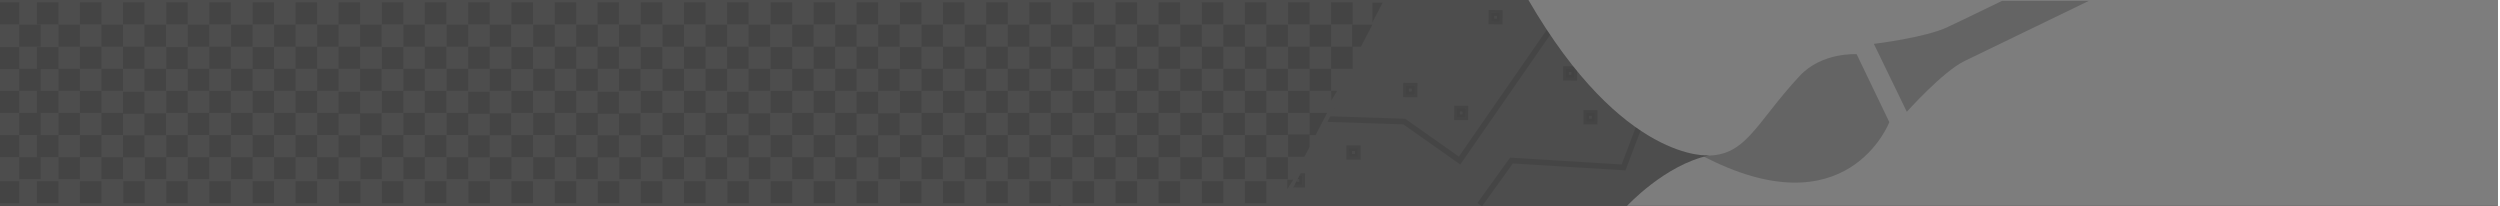 <?xml version="1.0" encoding="utf-8"?>
<!DOCTYPE svg PUBLIC "-//W3C//DTD SVG 1.1//EN" "http://www.w3.org/Graphics/SVG/1.1/DTD/svg11.dtd">
<svg version="1.1" id="Calque_1" xmlns="http://www.w3.org/2000/svg" xmlns:xlink="http://www.w3.org/1999/xlink" x="0px" y="0px"
	 width="872px" height="72px" viewBox="0 0 872 72" style="enable-background:new 0 0 872 72;" xml:space="preserve">
<style type="text/css"><![CDATA[
	.st0{opacity:3.000000e-02;fill:#3D3D3C;enable-background:new;} .st1{fill:#7D7D7D;} .st2{opacity:0.75;fill:#A198C0;enable-background:new;}
	.st3{display:inline;fill:#E9E9F1;} .st4{display:inline;opacity:0.15;fill:none;stroke:#1D1D1B;stroke-width:2;enable-background:new;}
	.st5{display:inline;opacity:0.29;} .st6{opacity:0.5;fill:#4D4D4D;enable-background:new;} .st7{fill:#4D4D4D;}
	.st8{opacity:0.75;} .st9{opacity:0.15;fill:#A198C0;enable-background:new;}
	.st10{display:inline;opacity:0.15;fill:#3C3C3B;stroke:#1D1D1B;stroke-width:2;enable-background:new;}
	.st11{opacity:0.13;fill:none;stroke:#000000;stroke-width:0.75;enable-background:new;}
	.st12{opacity:0.13;fill:none;stroke:#000000;stroke-width:2;enable-background:new;}
	.st13{opacity:7.000000e-02;fill:#A198C0;enable-background:new;} .st14{opacity:0.5;}
	.st15{display:inline;opacity:0.1;fill:#3C3C3B;enable-background:new;} .st16{opacity:0.5;fill:#A198C0;enable-background:new;}
	.st17{display:inline;opacity:0.5;fill:#4D4D4D;enable-background:new;} .st18{opacity:0.25;fill:#A198C0;enable-background:new;}
	.st19{display:inline;opacity:0.15;fill:#969696;enable-background:new;}
	.st20{display:inline;opacity:0.1;fill:#3C3C3B;stroke:#1D1D1B;stroke-width:2;enable-background:new;}
	.st21{display:inline;fill:#4D4D4D;stroke:#A198C0;} .st22{fill:#3D3D3C;}
	.st23{display:none;} .st24{display:inline;opacity:0.75;fill:#D9D9D9;enable-background:new;}
	.st25{fill:#A198C0;} .st26{opacity:0.5;fill:#3D3D3C;enable-background:new;}
	.st27{opacity:0.5;enable-background:new;} .st28{display:inline;fill:#7D7D7D;}
	.st29{opacity:0.13;fill:#3D3D3C;stroke:#000000;stroke-width:2;enable-background:new;}
	.st30{display:inline;fill:#D0CCDF;stroke:#A198C0;} .st31{display:inline;opacity:0.3;fill:#A198C0;enable-background:new;}
]]>
</style>
<g id="Calque_1_-_copie_4" class="st23">
	<rect y="0.6" class="st30" width="870" height="69.1"/>
	<path class="st3" d="M595.1,52.6c0,0-30,2.7-63-52h337.3v68.9h-303C566.4,69.5,579.5,55.7,595.1,52.6z"/>
	<path class="st31" d="M663.8,38.1l-11.4-23.6c0,0,18.1-1.2,25.7-4.8c7.6-3.6,45.5-21.9,45.5-21.9s7.6-3.6,10.4,2.3
		c2.8,5.9-4.7,9.6-4.7,9.6s-37.9,18.2-45.5,21.9C676.2,25.1,663.8,38.1,663.8,38.1z"/>
	<path class="st31" d="M592.4,53.2c15.4,1.1,18.3-10.5,34.1-27.5c7.8-8.4,19.8-7.5,19.8-7.5l11.4,23.6
		C657.7,41.7,643.2,79.9,592.4,53.2z"/>
	<g class="st5">
		<path class="st25" d="M53.8,31c7.9-0.9,15,4.7,15.9,12.5c0.9,7.8-4.7,15-12.5,15.9c-7.8,0.9-14.9-4.7-15.9-12.5
			C40.3,39.1,45.9,32,53.8,31z"/>
		<path class="st25" d="M79.5,56.4l6.8,4C95,45.3,89.8,26,74.7,17.3l-4,6.8C82.1,30.7,86,45.1,79.5,56.4z"/>
		<path class="st2" d="M102.8,61.8l6.8,4c13.1-22.6,5.3-51.6-17.3-64.7l-4,6.8C107.2,18.8,113.6,42.9,102.8,61.8z"/>
		<path class="st13" d="M213.3,71.2c11-22.9,12.1-48.6,4.2-71.6h-8.4c8.6,22.9,7.5,49-4.7,71.6H213.3z"/>
		<path class="st9" d="M185.2,69.8c9.4-23,9-48.1,0.3-70.2h-8.6c9.5,21.8,10,47.3-0.3,70.2H185.2z"/>
		<path class="st18" d="M159.4,69.8c10.6-23,9.2-49-2.2-70.2h-9.1c12.8,20.7,14.5,47.3,2.5,70.2H159.4z"/>
		<path class="st16" d="M133.8,70c12.7-23.1,9.5-50.9-6.2-70.4h-11.1c17.9,17.2,22.6,45,9.6,67.5l5.1,3H133.8L133.8,70z"/>
	</g>
</g>
<g id="Calque_1_-_copie_3" class="st23">
	<rect y="0.6" class="st21" width="870" height="69.1"/>
	<rect x="201.2" y="23.5" class="st19" width="7.5" height="7.5"/>
	<rect x="208.7" y="31" class="st19" width="7.5" height="7.5"/>
	<rect x="216.2" y="38.5" class="st19" width="7.5" height="7.5"/>
	<rect x="208.7" y="46" class="st19" width="7.5" height="7.5"/>
	<rect x="216.2" y="53.5" class="st19" width="7.5" height="7.5"/>
	<rect x="208.7" y="61" class="st19" width="7.5" height="7.5"/>
	<rect x="201.2" y="38.5" class="st19" width="7.5" height="7.5"/>
	<rect x="201.2" y="53.5" class="st19" width="7.5" height="7.5"/>
	<rect x="222.7" y="61" class="st19" width="7.5" height="7.5"/>
	<rect x="223.7" y="46" class="st19" width="7.5" height="7.5"/>
	<rect x="231.2" y="53.5" class="st19" width="7.5" height="7.5"/>
	<rect x="238.7" y="61" class="st19" width="7.5" height="7.5"/>
	<rect x="238.7" y="46" class="st19" width="7.5" height="7.5"/>
	<rect x="231.2" y="38.5" class="st19" width="7.5" height="7.5"/>
	<rect x="223.7" y="31" class="st19" width="7.5" height="7.5"/>
	<rect x="216.2" y="23.5" class="st19" width="7.5" height="7.5"/>
	<rect x="231.2" y="23.5" class="st19" width="7.5" height="7.5"/>
	<rect x="238.7" y="31" class="st19" width="7.5" height="7.5"/>
	<rect x="208.7" y="1" class="st19" width="7.5" height="7.5"/>
	<rect x="216.2" y="8.5" class="st19" width="7.5" height="7.5"/>
	<rect x="208.7" y="16" class="st19" width="7.5" height="7.5"/>
	<rect x="201.2" y="8.5" class="st19" width="7.5" height="7.5"/>
	<rect x="223.7" y="16" class="st19" width="7.5" height="7.5"/>
	<rect x="238.7" y="16" class="st19" width="7.5" height="7.5"/>
	<rect x="231.2" y="8.5" class="st19" width="7.5" height="7.5"/>
	<rect x="223.7" y="1" class="st19" width="7.5" height="7.5"/>
	<rect x="238.7" y="1" class="st19" width="7.5" height="7.5"/>
	<rect x="6.4" y="23.5" class="st19" width="7.5" height="7.5"/>
	<rect x="13.9" y="31" class="st19" width="7.5" height="7.5"/>
	<rect x="21.4" y="38.5" class="st19" width="7.5" height="7.5"/>
	<rect x="13.9" y="46" class="st19" width="7.5" height="7.5"/>
	<rect x="21.4" y="53.5" class="st19" width="7.5" height="7.5"/>
	<rect x="13.9" y="61" class="st19" width="7.5" height="7.5"/>
	<rect x="6.4" y="38.5" class="st19" width="7.5" height="7.5"/>
	<rect x="6.4" y="53.5" class="st19" width="7.5" height="7.5"/>
	<rect x="27.9" y="61" class="st19" width="7.5" height="7.5"/>
	<rect x="28.9" y="46" class="st19" width="7.5" height="7.5"/>
	<rect x="36.4" y="53.5" class="st19" width="7.5" height="7.5"/>
	<rect x="43.9" y="61" class="st19" width="7.5" height="7.5"/>
	<rect x="58.9" y="61" class="st19" width="7.5" height="7.5"/>
	<rect x="51.4" y="53.5" class="st19" width="7.5" height="7.5"/>
	<rect x="43.9" y="46" class="st19" width="7.5" height="7.5"/>
	<rect x="36.4" y="38.5" class="st19" width="7.5" height="7.5"/>
	<rect x="28.9" y="31" class="st19" width="7.5" height="7.5"/>
	<rect x="21.4" y="23.5" class="st19" width="7.5" height="7.5"/>
	<rect x="36.4" y="23.5" class="st19" width="7.5" height="7.5"/>
	<rect x="43.9" y="31" class="st19" width="7.5" height="7.5"/>
	<rect x="51.4" y="23.5" class="st19" width="7.5" height="7.5"/>
	<rect x="58.9" y="31" class="st19" width="7.5" height="7.5"/>
	<rect x="51.4" y="38.5" class="st19" width="7.5" height="7.5"/>
	<rect x="58.9" y="46" class="st19" width="7.5" height="7.5"/>
	<rect x="66.4" y="23.5" class="st19" width="7.5" height="7.5"/>
	<rect x="73.9" y="31" class="st19" width="7.5" height="7.5"/>
	<rect x="81.4" y="38.5" class="st19" width="7.5" height="7.5"/>
	<rect x="73.9" y="46" class="st19" width="7.5" height="7.5"/>
	<rect x="81.4" y="53.5" class="st19" width="7.5" height="7.5"/>
	<rect x="73.9" y="61" class="st19" width="7.5" height="7.5"/>
	<rect x="66.4" y="38.5" class="st19" width="7.5" height="7.5"/>
	<rect x="66.4" y="53.5" class="st19" width="7.5" height="7.5"/>
	<rect x="87.9" y="61" class="st19" width="7.5" height="7.5"/>
	<rect x="88.9" y="46" class="st19" width="7.5" height="7.5"/>
	<rect x="96.4" y="53.5" class="st19" width="7.5" height="7.5"/>
	<rect x="103.9" y="61" class="st19" width="7.5" height="7.5"/>
	<rect x="118.9" y="61" class="st19" width="7.5" height="7.5"/>
	<rect x="111.4" y="53.5" class="st19" width="7.5" height="7.5"/>
	<rect x="103.9" y="46" class="st19" width="7.5" height="7.5"/>
	<rect x="96.4" y="38.5" class="st19" width="7.5" height="7.5"/>
	<rect x="88.9" y="31" class="st19" width="7.5" height="7.5"/>
	<rect x="81.4" y="23.5" class="st19" width="7.5" height="7.5"/>
	<rect x="96.4" y="23.5" class="st19" width="7.5" height="7.5"/>
	<rect x="103.9" y="31" class="st19" width="7.5" height="7.5"/>
	<rect x="111.4" y="23.5" class="st19" width="7.5" height="7.5"/>
	<rect x="118.9" y="31" class="st19" width="7.5" height="7.5"/>
	<rect x="111.4" y="38.5" class="st19" width="7.5" height="7.5"/>
	<rect x="118.9" y="46" class="st19" width="7.5" height="7.5"/>
	<rect x="126.4" y="23.5" class="st19" width="7.5" height="7.5"/>
	<rect x="133.9" y="31" class="st19" width="7.5" height="7.5"/>
	<rect x="141.4" y="38.5" class="st19" width="7.5" height="7.5"/>
	<rect x="133.9" y="46" class="st19" width="7.5" height="7.5"/>
	<rect x="141.4" y="53.5" class="st19" width="7.5" height="7.5"/>
	<rect x="133.9" y="61" class="st19" width="7.5" height="7.5"/>
	<rect x="126.4" y="38.5" class="st19" width="7.5" height="7.5"/>
	<rect x="126.4" y="53.5" class="st19" width="7.5" height="7.5"/>
	<rect x="147.9" y="61" class="st19" width="7.5" height="7.5"/>
	<rect x="148.9" y="46" class="st19" width="7.5" height="7.5"/>
	<rect x="156.4" y="53.5" class="st19" width="7.5" height="7.5"/>
	<rect x="163.9" y="61" class="st19" width="7.5" height="7.5"/>
	<rect x="178.9" y="61" class="st19" width="7.5" height="7.5"/>
	<rect x="171.4" y="53.5" class="st19" width="7.5" height="7.5"/>
	<rect x="163.9" y="46" class="st19" width="7.5" height="7.5"/>
	<rect x="156.4" y="38.5" class="st19" width="7.5" height="7.5"/>
	<rect x="148.9" y="31" class="st19" width="7.5" height="7.5"/>
	<rect x="141.4" y="23.5" class="st19" width="7.5" height="7.5"/>
	<rect x="156.4" y="23.5" class="st19" width="7.5" height="7.5"/>
	<rect x="163.9" y="31" class="st19" width="7.5" height="7.5"/>
	<rect x="171.4" y="23.5" class="st19" width="7.5" height="7.5"/>
	<rect x="178.9" y="31" class="st19" width="7.5" height="7.5"/>
	<rect x="171.4" y="38.5" class="st19" width="7.5" height="7.5"/>
	<rect x="178.9" y="46" class="st19" width="7.5" height="7.5"/>
	<rect x="186.4" y="23.5" class="st19" width="7.5" height="7.5"/>
	<rect x="193.9" y="31" class="st19" width="7.5" height="7.5"/>
	<rect x="193.9" y="46" class="st19" width="7.5" height="7.5"/>
	<rect x="193.9" y="61" class="st19" width="7.5" height="7.5"/>
	<rect x="186.4" y="38.5" class="st19" width="7.5" height="7.5"/>
	<rect x="13.9" y="1" class="st19" width="7.5" height="7.5"/>
	<rect x="21.4" y="8.5" class="st19" width="7.5" height="7.5"/>
	<rect x="13.9" y="16" class="st19" width="7.5" height="7.5"/>
	<rect x="6.4" y="8.5" class="st19" width="7.5" height="7.5"/>
	<rect x="28.9" y="16" class="st19" width="7.5" height="7.5"/>
	<rect x="43.9" y="16" class="st19" width="7.5" height="7.5"/>
	<rect x="36.4" y="8.5" class="st19" width="7.5" height="7.5"/>
	<rect x="28.9" y="1" class="st19" width="7.5" height="7.5"/>
	<rect x="43.9" y="1" class="st19" width="7.5" height="7.5"/>
	<rect x="58.9" y="1" class="st19" width="7.5" height="7.5"/>
	<rect x="51.4" y="8.5" class="st19" width="7.5" height="7.5"/>
	<rect x="58.9" y="16" class="st19" width="7.5" height="7.5"/>
	<rect x="73.9" y="1" class="st19" width="7.5" height="7.5"/>
	<rect x="81.4" y="8.5" class="st19" width="7.5" height="7.5"/>
	<rect x="73.9" y="16" class="st19" width="7.5" height="7.5"/>
	<rect x="66.4" y="8.5" class="st19" width="7.5" height="7.5"/>
	<rect x="88.9" y="16" class="st19" width="7.5" height="7.5"/>
	<rect x="103.9" y="16" class="st19" width="7.5" height="7.5"/>
	<rect x="96.4" y="8.5" class="st19" width="7.5" height="7.5"/>
	<rect x="88.9" y="1" class="st19" width="7.5" height="7.5"/>
	<rect x="103.9" y="1" class="st19" width="7.5" height="7.5"/>
	<rect x="118.9" y="1" class="st19" width="7.5" height="7.5"/>
	<rect x="111.4" y="8.5" class="st19" width="7.5" height="7.5"/>
	<rect x="118.9" y="16" class="st19" width="7.5" height="7.5"/>
	<rect x="133.9" y="1" class="st19" width="7.5" height="7.5"/>
	<rect x="141.4" y="8.5" class="st19" width="7.5" height="7.5"/>
	<rect x="133.9" y="16" class="st19" width="7.5" height="7.5"/>
	<rect x="126.4" y="8.5" class="st19" width="7.5" height="7.5"/>
	<rect x="148.9" y="16" class="st19" width="7.5" height="7.5"/>
	<rect x="163.9" y="16" class="st19" width="7.5" height="7.5"/>
	<rect x="156.4" y="8.5" class="st19" width="7.5" height="7.5"/>
	<rect x="148.9" y="1" class="st19" width="7.5" height="7.5"/>
	<rect x="163.9" y="1" class="st19" width="7.5" height="7.5"/>
	<rect x="178.9" y="1" class="st19" width="7.5" height="7.5"/>
	<rect x="171.4" y="8.5" class="st19" width="7.5" height="7.5"/>
	<rect x="178.9" y="16" class="st19" width="7.5" height="7.5"/>
	<rect x="193.9" y="1" class="st19" width="7.5" height="7.5"/>
	<rect x="193.9" y="16" class="st19" width="7.5" height="7.5"/>
	<rect x="186.4" y="8.5" class="st19" width="7.5" height="7.5"/>
	<rect x="186.4" y="53.5" class="st19" width="7.5" height="7.5"/>
	<rect y="31" class="st19" width="7.5" height="7.5"/>
	<rect y="46" class="st19" width="7.5" height="7.5"/>
	<rect y="61" class="st19" width="7.5" height="7.5"/>
	<rect y="1" class="st19" width="7.5" height="7.5"/>
	<rect y="16" class="st19" width="7.5" height="7.5"/>
	<rect x="441.8" y="23.5" class="st19" width="7.5" height="7.5"/>
	<rect x="449.2" y="31" class="st19" width="7.5" height="7.5"/>
	<rect x="456.8" y="38.5" class="st19" width="7.5" height="7.5"/>
	<rect x="449.2" y="46" class="st19" width="7.5" height="7.5"/>
	<rect x="456.8" y="53.5" class="st19" width="7.5" height="7.5"/>
	<rect x="449.2" y="61" class="st19" width="7.5" height="7.5"/>
	<rect x="441.8" y="38.5" class="st19" width="7.5" height="7.5"/>
	<rect x="441.8" y="53.5" class="st19" width="7.5" height="7.5"/>
	<rect x="463.2" y="61" class="st19" width="7.5" height="7.5"/>
	<rect x="464.2" y="46" class="st19" width="7.5" height="7.5"/>
	<rect x="471.8" y="53.5" class="st19" width="7.5" height="7.5"/>
	<rect x="479.2" y="61" class="st19" width="7.5" height="7.5"/>
	<rect x="479.2" y="46" class="st19" width="7.5" height="7.5"/>
	<rect x="471.8" y="38.5" class="st19" width="7.5" height="7.5"/>
	<rect x="464.2" y="31" class="st19" width="7.5" height="7.5"/>
	<rect x="456.8" y="23.5" class="st19" width="7.5" height="7.5"/>
	<rect x="471.8" y="23.5" class="st19" width="7.5" height="7.5"/>
	<rect x="479.2" y="31" class="st19" width="7.5" height="7.5"/>
	<rect x="449.2" y="1" class="st19" width="7.5" height="7.5"/>
	<rect x="456.8" y="8.5" class="st19" width="7.5" height="7.5"/>
	<rect x="449.2" y="16" class="st19" width="7.5" height="7.5"/>
	<rect x="441.8" y="8.5" class="st19" width="7.5" height="7.5"/>
	<rect x="464.2" y="16" class="st19" width="7.5" height="7.5"/>
	<rect x="479.2" y="16" class="st19" width="7.5" height="7.5"/>
	<rect x="471.8" y="8.5" class="st19" width="7.5" height="7.5"/>
	<rect x="464.2" y="1" class="st19" width="7.5" height="7.5"/>
	<rect x="479.2" y="1" class="st19" width="7.5" height="7.5"/>
	<rect x="246.9" y="23.5" class="st19" width="7.5" height="7.5"/>
	<rect x="254.4" y="31" class="st19" width="7.5" height="7.5"/>
	<rect x="261.9" y="38.5" class="st19" width="7.5" height="7.5"/>
	<rect x="254.4" y="46" class="st19" width="7.5" height="7.5"/>
	<rect x="261.9" y="53.5" class="st19" width="7.5" height="7.5"/>
	<rect x="254.4" y="61" class="st19" width="7.5" height="7.5"/>
	<rect x="246.9" y="38.5" class="st19" width="7.5" height="7.5"/>
	<rect x="246.9" y="53.5" class="st19" width="7.5" height="7.5"/>
	<rect x="268.4" y="61" class="st19" width="7.5" height="7.5"/>
	<rect x="269.4" y="46" class="st19" width="7.5" height="7.5"/>
	<rect x="276.9" y="53.5" class="st19" width="7.5" height="7.5"/>
	<rect x="284.4" y="61" class="st19" width="7.5" height="7.5"/>
	<rect x="299.4" y="61" class="st19" width="7.5" height="7.5"/>
	<rect x="291.9" y="53.5" class="st19" width="7.5" height="7.5"/>
	<rect x="284.4" y="46" class="st19" width="7.5" height="7.5"/>
	<rect x="276.9" y="38.5" class="st19" width="7.5" height="7.5"/>
	<rect x="269.4" y="31" class="st19" width="7.5" height="7.5"/>
	<rect x="261.9" y="23.5" class="st19" width="7.5" height="7.5"/>
	<rect x="276.9" y="23.5" class="st19" width="7.5" height="7.5"/>
	<rect x="284.4" y="31" class="st19" width="7.5" height="7.5"/>
	<rect x="291.9" y="23.5" class="st19" width="7.5" height="7.5"/>
	<rect x="299.4" y="31" class="st19" width="7.5" height="7.5"/>
	<rect x="291.9" y="38.5" class="st19" width="7.5" height="7.5"/>
	<rect x="299.4" y="46" class="st19" width="7.5" height="7.5"/>
	<rect x="306.9" y="23.5" class="st19" width="7.5" height="7.5"/>
	<rect x="314.4" y="31" class="st19" width="7.5" height="7.5"/>
	<rect x="321.9" y="38.5" class="st19" width="7.5" height="7.5"/>
	<rect x="314.4" y="46" class="st19" width="7.5" height="7.5"/>
	<rect x="321.9" y="53.5" class="st19" width="7.5" height="7.5"/>
	<rect x="314.4" y="61" class="st19" width="7.5" height="7.5"/>
	<rect x="306.9" y="38.5" class="st19" width="7.5" height="7.5"/>
	<rect x="306.9" y="53.5" class="st19" width="7.5" height="7.5"/>
	<rect x="328.4" y="61" class="st19" width="7.5" height="7.5"/>
	<rect x="329.4" y="46" class="st19" width="7.5" height="7.5"/>
	<rect x="336.9" y="53.5" class="st19" width="7.5" height="7.5"/>
	<rect x="344.4" y="61" class="st19" width="7.5" height="7.5"/>
	<rect x="359.4" y="61" class="st19" width="7.5" height="7.5"/>
	<rect x="351.9" y="53.5" class="st19" width="7.5" height="7.5"/>
	<rect x="344.4" y="46" class="st19" width="7.5" height="7.5"/>
	<rect x="336.9" y="38.5" class="st19" width="7.5" height="7.5"/>
	<rect x="329.4" y="31" class="st19" width="7.5" height="7.5"/>
	<rect x="321.9" y="23.5" class="st19" width="7.5" height="7.5"/>
	<rect x="336.9" y="23.5" class="st19" width="7.5" height="7.5"/>
	<rect x="344.4" y="31" class="st19" width="7.5" height="7.5"/>
	<rect x="351.9" y="23.5" class="st19" width="7.5" height="7.5"/>
	<rect x="359.4" y="31" class="st19" width="7.5" height="7.5"/>
	<rect x="351.9" y="38.5" class="st19" width="7.5" height="7.5"/>
	<rect x="359.4" y="46" class="st19" width="7.5" height="7.5"/>
	<rect x="366.9" y="23.5" class="st19" width="7.5" height="7.5"/>
	<rect x="374.4" y="31" class="st19" width="7.5" height="7.5"/>
	<rect x="381.9" y="38.5" class="st19" width="7.5" height="7.5"/>
	<rect x="374.4" y="46" class="st19" width="7.5" height="7.5"/>
	<rect x="381.9" y="53.5" class="st19" width="7.5" height="7.5"/>
	<rect x="374.4" y="61" class="st19" width="7.5" height="7.5"/>
	<rect x="366.9" y="38.5" class="st19" width="7.5" height="7.5"/>
	<rect x="366.9" y="53.5" class="st19" width="7.5" height="7.5"/>
	<rect x="388.4" y="61" class="st19" width="7.5" height="7.5"/>
	<rect x="389.4" y="46" class="st19" width="7.5" height="7.5"/>
	<rect x="396.9" y="53.5" class="st19" width="7.5" height="7.5"/>
	<rect x="404.4" y="61" class="st19" width="7.5" height="7.5"/>
	<rect x="419.4" y="61" class="st19" width="7.5" height="7.5"/>
	<rect x="411.9" y="53.5" class="st19" width="7.5" height="7.5"/>
	<rect x="404.4" y="46" class="st19" width="7.5" height="7.5"/>
	<rect x="396.9" y="38.5" class="st19" width="7.5" height="7.5"/>
	<rect x="389.4" y="31" class="st19" width="7.5" height="7.5"/>
	<rect x="381.9" y="23.5" class="st19" width="7.5" height="7.5"/>
	<rect x="396.9" y="23.5" class="st19" width="7.5" height="7.5"/>
	<rect x="404.4" y="31" class="st19" width="7.5" height="7.5"/>
	<rect x="411.9" y="23.5" class="st19" width="7.5" height="7.5"/>
	<rect x="419.4" y="31" class="st19" width="7.5" height="7.5"/>
	<rect x="411.9" y="38.5" class="st19" width="7.5" height="7.5"/>
	<rect x="419.4" y="46" class="st19" width="7.5" height="7.5"/>
	<rect x="426.9" y="23.5" class="st19" width="7.5" height="7.5"/>
	<rect x="434.4" y="31" class="st19" width="7.5" height="7.5"/>
	<rect x="434.4" y="46" class="st19" width="7.5" height="7.5"/>
	<rect x="434.4" y="61" class="st19" width="7.5" height="7.5"/>
	<rect x="426.9" y="38.5" class="st19" width="7.5" height="7.5"/>
	<rect x="254.4" y="1" class="st19" width="7.5" height="7.5"/>
	<rect x="261.9" y="8.5" class="st19" width="7.5" height="7.5"/>
	<rect x="254.4" y="16" class="st19" width="7.5" height="7.5"/>
	<rect x="246.9" y="8.5" class="st19" width="7.5" height="7.5"/>
	<rect x="269.4" y="16" class="st19" width="7.5" height="7.5"/>
	<rect x="284.4" y="16" class="st19" width="7.5" height="7.5"/>
	<rect x="276.9" y="8.5" class="st19" width="7.5" height="7.5"/>
	<rect x="269.4" y="1" class="st19" width="7.5" height="7.5"/>
	<rect x="284.4" y="1" class="st19" width="7.5" height="7.5"/>
	<rect x="299.4" y="1" class="st19" width="7.5" height="7.5"/>
	<rect x="291.9" y="8.5" class="st19" width="7.5" height="7.5"/>
	<rect x="299.4" y="16" class="st19" width="7.5" height="7.5"/>
	<rect x="314.4" y="1" class="st19" width="7.5" height="7.5"/>
	<rect x="321.9" y="8.5" class="st19" width="7.5" height="7.5"/>
	<rect x="314.4" y="16" class="st19" width="7.5" height="7.5"/>
	<rect x="306.9" y="8.5" class="st19" width="7.5" height="7.5"/>
	<rect x="329.4" y="16" class="st19" width="7.5" height="7.5"/>
	<rect x="344.4" y="16" class="st19" width="7.5" height="7.5"/>
	<rect x="336.9" y="8.5" class="st19" width="7.5" height="7.5"/>
	<rect x="329.4" y="1" class="st19" width="7.5" height="7.5"/>
	<rect x="344.4" y="1" class="st19" width="7.5" height="7.5"/>
	<rect x="359.4" y="1" class="st19" width="7.5" height="7.5"/>
	<rect x="351.9" y="8.5" class="st19" width="7.5" height="7.5"/>
	<rect x="359.4" y="16" class="st19" width="7.5" height="7.5"/>
	<rect x="374.4" y="1" class="st19" width="7.5" height="7.5"/>
	<rect x="381.9" y="8.5" class="st19" width="7.5" height="7.5"/>
	<rect x="374.4" y="16" class="st19" width="7.5" height="7.5"/>
	<rect x="366.9" y="8.5" class="st19" width="7.5" height="7.5"/>
	<rect x="389.4" y="16" class="st19" width="7.5" height="7.5"/>
	<rect x="404.4" y="16" class="st19" width="7.5" height="7.5"/>
	<rect x="396.9" y="8.5" class="st19" width="7.5" height="7.5"/>
	<rect x="389.4" y="1" class="st19" width="7.5" height="7.5"/>
	<rect x="404.4" y="1" class="st19" width="7.5" height="7.5"/>
	<rect x="419.4" y="1" class="st19" width="7.5" height="7.5"/>
	<rect x="411.9" y="8.5" class="st19" width="7.5" height="7.5"/>
	<rect x="419.4" y="16" class="st19" width="7.5" height="7.5"/>
	<rect x="434.4" y="1" class="st19" width="7.5" height="7.5"/>
	<rect x="434.4" y="16" class="st19" width="7.5" height="7.5"/>
	<rect x="426.9" y="8.5" class="st19" width="7.5" height="7.5"/>
	<rect x="426.9" y="53.5" class="st19" width="7.5" height="7.5"/>
	<rect x="576.6" y="23.5" class="st19" width="7.5" height="7.5"/>
	<rect x="584.1" y="31" class="st19" width="7.5" height="7.5"/>
	<rect x="591.6" y="38.5" class="st19" width="7.5" height="7.5"/>
	<rect x="584.1" y="46" class="st19" width="7.5" height="7.5"/>
	<rect x="591.6" y="53.5" class="st19" width="7.5" height="7.5"/>
	<rect x="584.1" y="61" class="st19" width="7.5" height="7.5"/>
	<rect x="576.6" y="38.5" class="st19" width="7.5" height="7.5"/>
	<rect x="576.6" y="53.5" class="st19" width="7.5" height="7.5"/>
	<rect x="598.1" y="61" class="st19" width="7.5" height="7.5"/>
	<rect x="599.1" y="46" class="st19" width="7.5" height="7.5"/>
	<rect x="606.6" y="53.5" class="st24" width="7.5" height="7.5"/>
	<rect x="614.1" y="61" class="st24" width="7.5" height="7.5"/>
	<rect x="614.1" y="46" class="st24" width="7.5" height="7.5"/>
	<rect x="606.6" y="38.5" class="st24" width="7.5" height="7.5"/>
	<rect x="599.1" y="31" class="st19" width="7.5" height="7.5"/>
	<rect x="591.6" y="23.5" class="st19" width="7.5" height="7.5"/>
	<rect x="606.6" y="23.5" class="st24" width="7.5" height="7.5"/>
	<rect x="614.1" y="31" class="st24" width="7.5" height="7.5"/>
	<rect x="584.1" y="1" class="st19" width="7.5" height="7.5"/>
	<rect x="591.6" y="8.5" class="st19" width="7.5" height="7.5"/>
	<rect x="584.1" y="16" class="st19" width="7.5" height="7.5"/>
	<rect x="576.6" y="8.5" class="st19" width="7.5" height="7.5"/>
	<rect x="599.1" y="16" class="st19" width="7.5" height="7.5"/>
	<rect x="614.1" y="16" class="st24" width="7.5" height="7.5"/>
	<rect x="606.6" y="8.5" class="st24" width="7.5" height="7.5"/>
	<rect x="599.1" y="1" class="st19" width="7.5" height="7.5"/>
	<rect x="614.1" y="1" class="st24" width="7.5" height="7.5"/>
	<rect x="494.2" y="61" class="st19" width="7.5" height="7.5"/>
	<rect x="486.8" y="53.5" class="st19" width="7.5" height="7.5"/>
	<rect x="486.8" y="23.5" class="st19" width="7.5" height="7.5"/>
	<rect x="494.2" y="31" class="st19" width="7.5" height="7.5"/>
	<rect x="486.8" y="38.5" class="st19" width="7.5" height="7.5"/>
	<rect x="494.2" y="46" class="st19" width="7.5" height="7.5"/>
	<rect x="501.8" y="23.5" class="st19" width="7.5" height="7.5"/>
	<rect x="509.2" y="31" class="st19" width="7.5" height="7.5"/>
	<rect x="516.8" y="38.5" class="st19" width="7.5" height="7.5"/>
	<rect x="509.2" y="46" class="st19" width="7.5" height="7.5"/>
	<rect x="516.8" y="53.5" class="st19" width="7.5" height="7.5"/>
	<rect x="509.2" y="61" class="st19" width="7.5" height="7.5"/>
	<rect x="501.8" y="38.5" class="st19" width="7.5" height="7.5"/>
	<rect x="501.8" y="53.5" class="st19" width="7.5" height="7.5"/>
	<rect x="523.2" y="61" class="st19" width="7.5" height="7.5"/>
	<rect x="524.2" y="46" class="st19" width="7.5" height="7.5"/>
	<rect x="531.8" y="53.5" class="st19" width="7.5" height="7.5"/>
	<rect x="539.2" y="61" class="st19" width="7.5" height="7.5"/>
	<rect x="554.2" y="61" class="st19" width="7.5" height="7.5"/>
	<rect x="546.8" y="53.5" class="st19" width="7.5" height="7.5"/>
	<rect x="539.2" y="46" class="st19" width="7.5" height="7.5"/>
	<rect x="531.8" y="38.5" class="st19" width="7.5" height="7.5"/>
	<rect x="524.2" y="31" class="st19" width="7.5" height="7.5"/>
	<rect x="516.8" y="23.5" class="st19" width="7.5" height="7.5"/>
	<rect x="531.8" y="23.5" class="st19" width="7.5" height="7.5"/>
	<rect x="539.2" y="31" class="st19" width="7.5" height="7.5"/>
	<rect x="546.8" y="23.5" class="st19" width="7.5" height="7.5"/>
	<rect x="554.2" y="31" class="st19" width="7.5" height="7.5"/>
	<rect x="546.8" y="38.5" class="st19" width="7.5" height="7.5"/>
	<rect x="554.2" y="46" class="st19" width="7.5" height="7.5"/>
	<rect x="561.8" y="23.5" class="st19" width="7.5" height="7.5"/>
	<rect x="569.2" y="31" class="st19" width="7.5" height="7.5"/>
	<rect x="569.2" y="46" class="st19" width="7.5" height="7.5"/>
	<rect x="569.2" y="61" class="st19" width="7.5" height="7.5"/>
	<rect x="561.8" y="38.5" class="st19" width="7.5" height="7.5"/>
	<rect x="494.2" y="1" class="st19" width="7.5" height="7.5"/>
	<rect x="486.8" y="8.5" class="st19" width="7.5" height="7.5"/>
	<rect x="494.2" y="16" class="st19" width="7.5" height="7.5"/>
	<rect x="509.2" y="1" class="st19" width="7.5" height="7.5"/>
	<rect x="516.8" y="8.5" class="st19" width="7.5" height="7.5"/>
	<rect x="509.2" y="16" class="st19" width="7.5" height="7.5"/>
	<rect x="501.8" y="8.5" class="st19" width="7.5" height="7.5"/>
	<rect x="524.2" y="16" class="st19" width="7.5" height="7.5"/>
	<rect x="539.2" y="16" class="st19" width="7.5" height="7.5"/>
	<rect x="531.8" y="8.5" class="st19" width="7.5" height="7.5"/>
	<rect x="524.2" y="1" class="st19" width="7.5" height="7.5"/>
	<rect x="539.2" y="1" class="st19" width="7.5" height="7.5"/>
	<rect x="554.2" y="1" class="st19" width="7.5" height="7.5"/>
	<rect x="546.8" y="8.5" class="st19" width="7.5" height="7.5"/>
	<rect x="554.2" y="16" class="st19" width="7.5" height="7.5"/>
	<rect x="569.2" y="1" class="st19" width="7.5" height="7.5"/>
	<rect x="569.2" y="16" class="st19" width="7.5" height="7.5"/>
	<rect x="561.8" y="8.5" class="st19" width="7.5" height="7.5"/>
	<rect x="561.8" y="53.5" class="st19" width="7.5" height="7.5"/>
	<path class="st28" d="M595.1,52.6c0,0-30,2.7-63-52h337.3v68.9h-303C566.4,69.5,579.5,55.7,595.1,52.6z"/>
	<path class="st17" d="M663.8,38.1l-11.4-23.6c0,0,18.1-1.2,25.7-4.8c7.6-3.6,45.5-21.9,45.5-21.9s7.6-3.6,10.4,2.3
		c2.8,5.9-4.7,9.6-4.7,9.6s-37.9,18.2-45.5,21.9C676.2,25.1,663.8,38.1,663.8,38.1z"/>
	<path class="st17" d="M592.4,53.2c15.4,1.1,18.3-10.5,34.1-27.5c7.8-8.4,19.8-7.5,19.8-7.5l11.4,23.6
		C657.7,41.7,643.2,79.9,592.4,53.2z"/>
</g>
<g id="Calque_1_-_copie_2" class="st23">
	<rect y="0.6" class="st30" width="870" height="69.1"/>
	<rect x="201.2" y="23.5" class="st15" width="7.5" height="7.5"/>
	<rect x="208.7" y="31" class="st15" width="7.5" height="7.5"/>
	<rect x="216.2" y="38.5" class="st15" width="7.5" height="7.5"/>
	<rect x="208.7" y="46" class="st15" width="7.5" height="7.5"/>
	<rect x="216.2" y="53.5" class="st15" width="7.5" height="7.5"/>
	<rect x="208.7" y="61" class="st15" width="7.5" height="7.5"/>
	<rect x="201.2" y="38.5" class="st15" width="7.5" height="7.5"/>
	<rect x="201.2" y="53.5" class="st15" width="7.5" height="7.5"/>
	<rect x="222.7" y="61" class="st15" width="7.5" height="7.5"/>
	<rect x="223.7" y="46" class="st15" width="7.5" height="7.5"/>
	<rect x="231.2" y="53.5" class="st15" width="7.5" height="7.5"/>
	<rect x="238.7" y="61" class="st15" width="7.5" height="7.5"/>
	<rect x="238.7" y="46" class="st15" width="7.5" height="7.5"/>
	<rect x="231.2" y="38.5" class="st15" width="7.5" height="7.5"/>
	<rect x="223.7" y="31" class="st15" width="7.5" height="7.5"/>
	<rect x="216.2" y="23.5" class="st15" width="7.5" height="7.5"/>
	<rect x="231.2" y="23.5" class="st15" width="7.5" height="7.5"/>
	<rect x="238.7" y="31" class="st15" width="7.5" height="7.5"/>
	<rect x="208.7" y="1" class="st15" width="7.5" height="7.5"/>
	<rect x="216.2" y="8.5" class="st15" width="7.5" height="7.5"/>
	<rect x="208.7" y="16" class="st15" width="7.5" height="7.5"/>
	<rect x="201.2" y="8.5" class="st15" width="7.5" height="7.5"/>
	<rect x="223.7" y="16" class="st15" width="7.5" height="7.5"/>
	<rect x="238.7" y="16" class="st15" width="7.5" height="7.5"/>
	<rect x="231.2" y="8.5" class="st15" width="7.5" height="7.5"/>
	<rect x="223.7" y="1" class="st15" width="7.5" height="7.5"/>
	<rect x="238.7" y="1" class="st15" width="7.5" height="7.5"/>
	<rect x="6.4" y="23.5" class="st15" width="7.5" height="7.5"/>
	<rect x="13.9" y="31" class="st15" width="7.5" height="7.5"/>
	<rect x="21.4" y="38.5" class="st15" width="7.5" height="7.5"/>
	<rect x="13.9" y="46" class="st15" width="7.5" height="7.5"/>
	<rect x="21.4" y="53.5" class="st15" width="7.5" height="7.5"/>
	<rect x="13.9" y="61" class="st15" width="7.5" height="7.5"/>
	<rect x="6.4" y="38.5" class="st15" width="7.5" height="7.5"/>
	<rect x="6.4" y="53.5" class="st15" width="7.5" height="7.5"/>
	<rect x="27.9" y="61" class="st15" width="7.5" height="7.5"/>
	<rect x="28.9" y="46" class="st15" width="7.5" height="7.5"/>
	<rect x="36.4" y="53.5" class="st15" width="7.5" height="7.5"/>
	<rect x="43.9" y="61" class="st15" width="7.5" height="7.5"/>
	<rect x="58.9" y="61" class="st15" width="7.5" height="7.5"/>
	<rect x="51.4" y="53.5" class="st15" width="7.5" height="7.5"/>
	<rect x="43.9" y="46" class="st15" width="7.5" height="7.5"/>
	<rect x="36.4" y="38.5" class="st15" width="7.5" height="7.5"/>
	<rect x="28.9" y="31" class="st15" width="7.5" height="7.5"/>
	<rect x="21.4" y="23.5" class="st15" width="7.5" height="7.5"/>
	<rect x="36.4" y="23.5" class="st15" width="7.5" height="7.5"/>
	<rect x="43.9" y="31" class="st15" width="7.5" height="7.5"/>
	<rect x="51.4" y="23.5" class="st15" width="7.5" height="7.5"/>
	<rect x="58.9" y="31" class="st15" width="7.5" height="7.5"/>
	<rect x="51.4" y="38.5" class="st15" width="7.5" height="7.5"/>
	<rect x="58.9" y="46" class="st15" width="7.5" height="7.5"/>
	<rect x="66.4" y="23.5" class="st15" width="7.5" height="7.5"/>
	<rect x="73.9" y="31" class="st15" width="7.5" height="7.5"/>
	<rect x="81.4" y="38.5" class="st15" width="7.5" height="7.5"/>
	<rect x="73.9" y="46" class="st15" width="7.5" height="7.5"/>
	<rect x="81.4" y="53.5" class="st15" width="7.5" height="7.5"/>
	<rect x="73.9" y="61" class="st15" width="7.5" height="7.5"/>
	<rect x="66.4" y="38.5" class="st15" width="7.5" height="7.5"/>
	<rect x="66.4" y="53.5" class="st15" width="7.5" height="7.5"/>
	<rect x="87.9" y="61" class="st15" width="7.5" height="7.5"/>
	<rect x="88.9" y="46" class="st15" width="7.5" height="7.5"/>
	<rect x="96.4" y="53.5" class="st15" width="7.5" height="7.5"/>
	<rect x="103.9" y="61" class="st15" width="7.5" height="7.5"/>
	<rect x="118.9" y="61" class="st15" width="7.5" height="7.5"/>
	<rect x="111.4" y="53.5" class="st15" width="7.5" height="7.5"/>
	<rect x="103.9" y="46" class="st15" width="7.5" height="7.5"/>
	<rect x="96.4" y="38.5" class="st15" width="7.5" height="7.5"/>
	<rect x="88.9" y="31" class="st15" width="7.5" height="7.5"/>
	<rect x="81.4" y="23.5" class="st15" width="7.5" height="7.5"/>
	<rect x="96.4" y="23.5" class="st15" width="7.5" height="7.5"/>
	<rect x="103.9" y="31" class="st15" width="7.5" height="7.5"/>
	<rect x="111.4" y="23.5" class="st15" width="7.5" height="7.5"/>
	<rect x="118.9" y="31" class="st15" width="7.5" height="7.5"/>
	<rect x="111.4" y="38.5" class="st15" width="7.5" height="7.5"/>
	<rect x="118.9" y="46" class="st15" width="7.5" height="7.5"/>
	<rect x="126.4" y="23.5" class="st15" width="7.5" height="7.5"/>
	<rect x="133.9" y="31" class="st15" width="7.5" height="7.5"/>
	<rect x="141.4" y="38.5" class="st15" width="7.5" height="7.5"/>
	<rect x="133.9" y="46" class="st15" width="7.5" height="7.5"/>
	<rect x="141.4" y="53.5" class="st15" width="7.5" height="7.5"/>
	<rect x="133.9" y="61" class="st15" width="7.5" height="7.5"/>
	<rect x="126.4" y="38.5" class="st15" width="7.5" height="7.5"/>
	<rect x="126.4" y="53.5" class="st15" width="7.5" height="7.5"/>
	<rect x="147.9" y="61" class="st15" width="7.5" height="7.5"/>
	<rect x="148.9" y="46" class="st15" width="7.5" height="7.5"/>
	<rect x="156.4" y="53.5" class="st15" width="7.5" height="7.5"/>
	<rect x="163.9" y="61" class="st15" width="7.5" height="7.5"/>
	<rect x="178.9" y="61" class="st15" width="7.5" height="7.5"/>
	<rect x="171.4" y="53.5" class="st15" width="7.5" height="7.5"/>
	<rect x="163.9" y="46" class="st15" width="7.5" height="7.5"/>
	<rect x="156.4" y="38.5" class="st15" width="7.5" height="7.5"/>
	<rect x="148.9" y="31" class="st15" width="7.5" height="7.5"/>
	<rect x="141.4" y="23.5" class="st15" width="7.5" height="7.5"/>
	<rect x="156.4" y="23.5" class="st15" width="7.5" height="7.5"/>
	<rect x="163.9" y="31" class="st15" width="7.5" height="7.5"/>
	<rect x="171.4" y="23.5" class="st15" width="7.5" height="7.5"/>
	<rect x="178.9" y="31" class="st15" width="7.5" height="7.5"/>
	<rect x="171.4" y="38.5" class="st15" width="7.5" height="7.5"/>
	<rect x="178.9" y="46" class="st15" width="7.5" height="7.5"/>
	<rect x="186.4" y="23.5" class="st15" width="7.5" height="7.5"/>
	<rect x="193.9" y="31" class="st15" width="7.5" height="7.5"/>
	<rect x="193.9" y="46" class="st15" width="7.5" height="7.5"/>
	<rect x="193.9" y="61" class="st15" width="7.5" height="7.5"/>
	<rect x="186.4" y="38.5" class="st15" width="7.5" height="7.5"/>
	<rect x="13.9" y="1" class="st15" width="7.5" height="7.5"/>
	<rect x="21.4" y="8.5" class="st15" width="7.5" height="7.5"/>
	<rect x="13.9" y="16" class="st15" width="7.5" height="7.5"/>
	<rect x="6.4" y="8.5" class="st15" width="7.5" height="7.5"/>
	<rect x="28.9" y="16" class="st15" width="7.5" height="7.5"/>
	<rect x="43.9" y="16" class="st15" width="7.5" height="7.5"/>
	<rect x="36.4" y="8.5" class="st15" width="7.5" height="7.5"/>
	<rect x="28.9" y="1" class="st15" width="7.5" height="7.5"/>
	<rect x="43.9" y="1" class="st15" width="7.5" height="7.5"/>
	<rect x="58.9" y="1" class="st15" width="7.5" height="7.5"/>
	<rect x="51.4" y="8.5" class="st15" width="7.5" height="7.5"/>
	<rect x="58.9" y="16" class="st15" width="7.5" height="7.5"/>
	<rect x="73.9" y="1" class="st15" width="7.5" height="7.5"/>
	<rect x="81.4" y="8.5" class="st15" width="7.5" height="7.5"/>
	<rect x="73.9" y="16" class="st15" width="7.5" height="7.5"/>
	<rect x="66.4" y="8.5" class="st15" width="7.5" height="7.5"/>
	<rect x="88.9" y="16" class="st15" width="7.5" height="7.5"/>
	<rect x="103.9" y="16" class="st15" width="7.5" height="7.5"/>
	<rect x="96.4" y="8.5" class="st15" width="7.5" height="7.5"/>
	<rect x="88.9" y="1" class="st15" width="7.5" height="7.5"/>
	<rect x="103.9" y="1" class="st15" width="7.5" height="7.5"/>
	<rect x="118.9" y="1" class="st15" width="7.5" height="7.5"/>
	<rect x="111.4" y="8.5" class="st15" width="7.5" height="7.5"/>
	<rect x="118.9" y="16" class="st15" width="7.5" height="7.5"/>
	<rect x="133.9" y="1" class="st15" width="7.5" height="7.5"/>
	<rect x="141.4" y="8.5" class="st15" width="7.5" height="7.5"/>
	<rect x="133.9" y="16" class="st15" width="7.5" height="7.5"/>
	<rect x="126.4" y="8.5" class="st15" width="7.5" height="7.5"/>
	<rect x="148.9" y="16" class="st15" width="7.5" height="7.5"/>
	<rect x="163.9" y="16" class="st15" width="7.5" height="7.5"/>
	<rect x="156.4" y="8.5" class="st15" width="7.5" height="7.5"/>
	<rect x="148.9" y="1" class="st15" width="7.5" height="7.5"/>
	<rect x="163.9" y="1" class="st15" width="7.5" height="7.5"/>
	<rect x="178.9" y="1" class="st15" width="7.5" height="7.5"/>
	<rect x="171.4" y="8.5" class="st15" width="7.5" height="7.5"/>
	<rect x="178.9" y="16" class="st15" width="7.5" height="7.5"/>
	<rect x="193.9" y="1" class="st15" width="7.5" height="7.5"/>
	<rect x="193.9" y="16" class="st15" width="7.5" height="7.5"/>
	<rect x="186.4" y="8.5" class="st15" width="7.5" height="7.5"/>
	<rect x="186.4" y="53.5" class="st15" width="7.5" height="7.5"/>
	<rect y="31" class="st15" width="7.5" height="7.5"/>
	<rect y="46" class="st15" width="7.5" height="7.5"/>
	<rect y="61" class="st15" width="7.5" height="7.5"/>
	<rect y="1" class="st15" width="7.5" height="7.5"/>
	<rect y="16" class="st15" width="7.5" height="7.5"/>
	<rect x="441.8" y="23.5" class="st15" width="7.5" height="7.5"/>
	<rect x="449.2" y="31" class="st15" width="7.5" height="7.5"/>
	<rect x="456.8" y="38.5" class="st15" width="7.5" height="7.5"/>
	<rect x="449.2" y="46" class="st15" width="7.5" height="7.5"/>
	<rect x="456.8" y="53.5" class="st15" width="7.5" height="7.5"/>
	<rect x="449.2" y="61" class="st15" width="7.5" height="7.5"/>
	<rect x="441.8" y="38.5" class="st15" width="7.5" height="7.5"/>
	<rect x="441.8" y="53.5" class="st15" width="7.5" height="7.5"/>
	<rect x="463.2" y="61" class="st15" width="7.5" height="7.5"/>
	<rect x="464.2" y="46" class="st15" width="7.5" height="7.5"/>
	<rect x="471.8" y="53.5" class="st15" width="7.5" height="7.5"/>
	<rect x="479.2" y="61" class="st15" width="7.5" height="7.5"/>
	<rect x="479.2" y="46" class="st15" width="7.5" height="7.5"/>
	<rect x="471.8" y="38.5" class="st15" width="7.5" height="7.5"/>
	<rect x="464.2" y="31" class="st15" width="7.5" height="7.5"/>
	<rect x="456.8" y="23.5" class="st15" width="7.5" height="7.5"/>
	<rect x="471.8" y="23.5" class="st15" width="7.5" height="7.5"/>
	<rect x="479.2" y="31" class="st15" width="7.5" height="7.5"/>
	<rect x="449.2" y="1" class="st15" width="7.5" height="7.5"/>
	<rect x="456.8" y="8.5" class="st15" width="7.5" height="7.5"/>
	<rect x="449.2" y="16" class="st15" width="7.5" height="7.5"/>
	<rect x="441.8" y="8.5" class="st15" width="7.5" height="7.5"/>
	<rect x="464.2" y="16" class="st15" width="7.5" height="7.5"/>
	<rect x="479.2" y="16" class="st15" width="7.5" height="7.5"/>
	<rect x="471.8" y="8.5" class="st15" width="7.5" height="7.5"/>
	<rect x="464.2" y="1" class="st15" width="7.5" height="7.5"/>
	<rect x="479.2" y="1" class="st15" width="7.5" height="7.5"/>
	<rect x="246.9" y="23.5" class="st15" width="7.5" height="7.5"/>
	<rect x="254.4" y="31" class="st15" width="7.5" height="7.5"/>
	<rect x="261.9" y="38.5" class="st15" width="7.5" height="7.5"/>
	<rect x="254.4" y="46" class="st15" width="7.5" height="7.5"/>
	<rect x="261.9" y="53.5" class="st15" width="7.5" height="7.5"/>
	<rect x="254.4" y="61" class="st15" width="7.5" height="7.5"/>
	<rect x="246.9" y="38.5" class="st15" width="7.5" height="7.5"/>
	<rect x="246.9" y="53.5" class="st15" width="7.5" height="7.5"/>
	<rect x="268.4" y="61" class="st15" width="7.5" height="7.5"/>
	<rect x="269.4" y="46" class="st15" width="7.5" height="7.5"/>
	<rect x="276.9" y="53.5" class="st15" width="7.5" height="7.5"/>
	<rect x="284.4" y="61" class="st15" width="7.5" height="7.5"/>
	<rect x="299.4" y="61" class="st15" width="7.5" height="7.5"/>
	<rect x="291.9" y="53.5" class="st15" width="7.5" height="7.5"/>
	<rect x="284.4" y="46" class="st15" width="7.5" height="7.5"/>
	<rect x="276.9" y="38.5" class="st15" width="7.5" height="7.5"/>
	<rect x="269.4" y="31" class="st15" width="7.5" height="7.5"/>
	<rect x="261.9" y="23.5" class="st15" width="7.5" height="7.5"/>
	<rect x="276.9" y="23.5" class="st15" width="7.5" height="7.5"/>
	<rect x="284.4" y="31" class="st15" width="7.5" height="7.5"/>
	<rect x="291.9" y="23.5" class="st15" width="7.5" height="7.5"/>
	<rect x="299.4" y="31" class="st15" width="7.5" height="7.5"/>
	<rect x="291.9" y="38.5" class="st15" width="7.5" height="7.5"/>
	<rect x="299.4" y="46" class="st15" width="7.5" height="7.5"/>
	<rect x="306.9" y="23.5" class="st15" width="7.5" height="7.5"/>
	<rect x="314.4" y="31" class="st15" width="7.5" height="7.5"/>
	<rect x="321.9" y="38.5" class="st15" width="7.5" height="7.5"/>
	<rect x="314.4" y="46" class="st15" width="7.5" height="7.5"/>
	<rect x="321.9" y="53.5" class="st15" width="7.5" height="7.5"/>
	<rect x="314.4" y="61" class="st15" width="7.5" height="7.5"/>
	<rect x="306.9" y="38.5" class="st15" width="7.5" height="7.5"/>
	<rect x="306.9" y="53.5" class="st15" width="7.5" height="7.5"/>
	<rect x="328.4" y="61" class="st15" width="7.5" height="7.5"/>
	<rect x="329.4" y="46" class="st15" width="7.5" height="7.5"/>
	<rect x="336.9" y="53.5" class="st15" width="7.5" height="7.5"/>
	<rect x="344.4" y="61" class="st15" width="7.5" height="7.5"/>
	<rect x="359.4" y="61" class="st15" width="7.5" height="7.5"/>
	<rect x="351.9" y="53.5" class="st15" width="7.5" height="7.5"/>
	<rect x="344.4" y="46" class="st15" width="7.5" height="7.5"/>
	<rect x="336.9" y="38.5" class="st15" width="7.5" height="7.5"/>
	<rect x="329.4" y="31" class="st15" width="7.5" height="7.5"/>
	<rect x="321.9" y="23.5" class="st15" width="7.5" height="7.5"/>
	<rect x="336.9" y="23.5" class="st15" width="7.5" height="7.5"/>
	<rect x="344.4" y="31" class="st15" width="7.5" height="7.5"/>
	<rect x="351.9" y="23.5" class="st15" width="7.5" height="7.5"/>
	<rect x="359.4" y="31" class="st15" width="7.5" height="7.5"/>
	<rect x="351.9" y="38.5" class="st15" width="7.5" height="7.5"/>
	<rect x="359.4" y="46" class="st15" width="7.5" height="7.5"/>
	<rect x="366.9" y="23.5" class="st15" width="7.5" height="7.5"/>
	<rect x="374.4" y="31" class="st15" width="7.5" height="7.5"/>
	<rect x="381.9" y="38.5" class="st15" width="7.5" height="7.5"/>
	<rect x="374.4" y="46" class="st15" width="7.5" height="7.5"/>
	<rect x="381.9" y="53.5" class="st15" width="7.5" height="7.5"/>
	<rect x="374.4" y="61" class="st15" width="7.5" height="7.5"/>
	<rect x="366.9" y="38.5" class="st15" width="7.5" height="7.5"/>
	<rect x="366.9" y="53.5" class="st15" width="7.5" height="7.5"/>
	<rect x="388.4" y="61" class="st15" width="7.5" height="7.5"/>
	<rect x="389.4" y="46" class="st15" width="7.5" height="7.5"/>
	<rect x="396.9" y="53.5" class="st15" width="7.5" height="7.5"/>
	<rect x="404.4" y="61" class="st15" width="7.5" height="7.5"/>
	<rect x="419.4" y="61" class="st15" width="7.5" height="7.5"/>
	<rect x="411.9" y="53.5" class="st15" width="7.5" height="7.5"/>
	<rect x="404.4" y="46" class="st15" width="7.5" height="7.5"/>
	<rect x="396.9" y="38.5" class="st15" width="7.5" height="7.5"/>
	<rect x="389.4" y="31" class="st15" width="7.5" height="7.5"/>
	<rect x="381.9" y="23.5" class="st15" width="7.5" height="7.5"/>
	<rect x="396.9" y="23.5" class="st15" width="7.5" height="7.5"/>
	<rect x="404.4" y="31" class="st15" width="7.5" height="7.5"/>
	<rect x="411.9" y="23.5" class="st15" width="7.5" height="7.5"/>
	<rect x="419.4" y="31" class="st15" width="7.5" height="7.5"/>
	<rect x="411.9" y="38.5" class="st15" width="7.5" height="7.5"/>
	<rect x="419.4" y="46" class="st15" width="7.5" height="7.5"/>
	<rect x="426.9" y="23.5" class="st15" width="7.5" height="7.5"/>
	<rect x="434.4" y="31" class="st15" width="7.5" height="7.5"/>
	<rect x="434.4" y="46" class="st15" width="7.5" height="7.5"/>
	<rect x="434.4" y="61" class="st15" width="7.5" height="7.5"/>
	<rect x="426.9" y="38.5" class="st15" width="7.5" height="7.5"/>
	<rect x="254.4" y="1" class="st15" width="7.5" height="7.5"/>
	<rect x="261.9" y="8.5" class="st15" width="7.5" height="7.5"/>
	<rect x="254.4" y="16" class="st15" width="7.5" height="7.5"/>
	<rect x="246.9" y="8.5" class="st15" width="7.5" height="7.5"/>
	<rect x="269.4" y="16" class="st15" width="7.5" height="7.5"/>
	<rect x="284.4" y="16" class="st15" width="7.5" height="7.5"/>
	<rect x="276.9" y="8.5" class="st15" width="7.5" height="7.5"/>
	<rect x="269.4" y="1" class="st15" width="7.5" height="7.5"/>
	<rect x="284.4" y="1" class="st15" width="7.5" height="7.5"/>
	<rect x="299.4" y="1" class="st15" width="7.5" height="7.5"/>
	<rect x="291.9" y="8.5" class="st15" width="7.5" height="7.5"/>
	<rect x="299.4" y="16" class="st15" width="7.5" height="7.5"/>
	<rect x="314.4" y="1" class="st15" width="7.5" height="7.5"/>
	<rect x="321.9" y="8.5" class="st15" width="7.5" height="7.5"/>
	<rect x="314.4" y="16" class="st15" width="7.5" height="7.5"/>
	<rect x="306.9" y="8.5" class="st15" width="7.5" height="7.5"/>
	<rect x="329.4" y="16" class="st15" width="7.5" height="7.5"/>
	<rect x="344.4" y="16" class="st15" width="7.5" height="7.5"/>
	<rect x="336.9" y="8.5" class="st15" width="7.5" height="7.5"/>
	<rect x="329.4" y="1" class="st15" width="7.5" height="7.5"/>
	<rect x="344.4" y="1" class="st15" width="7.5" height="7.5"/>
	<rect x="359.4" y="1" class="st15" width="7.5" height="7.5"/>
	<rect x="351.9" y="8.5" class="st15" width="7.5" height="7.5"/>
	<rect x="359.4" y="16" class="st15" width="7.5" height="7.5"/>
	<rect x="374.4" y="1" class="st15" width="7.5" height="7.5"/>
	<rect x="381.9" y="8.5" class="st15" width="7.5" height="7.5"/>
	<rect x="374.4" y="16" class="st15" width="7.5" height="7.5"/>
	<rect x="366.9" y="8.5" class="st15" width="7.5" height="7.5"/>
	<rect x="389.4" y="16" class="st15" width="7.5" height="7.5"/>
	<rect x="404.4" y="16" class="st15" width="7.5" height="7.5"/>
	<rect x="396.9" y="8.5" class="st15" width="7.5" height="7.5"/>
	<rect x="389.4" y="1" class="st15" width="7.5" height="7.5"/>
	<rect x="404.4" y="1" class="st15" width="7.5" height="7.5"/>
	<rect x="419.4" y="1" class="st15" width="7.5" height="7.5"/>
	<rect x="411.9" y="8.5" class="st15" width="7.5" height="7.5"/>
	<rect x="419.4" y="16" class="st15" width="7.5" height="7.5"/>
	<rect x="434.4" y="1" class="st15" width="7.5" height="7.5"/>
	<rect x="434.4" y="16" class="st15" width="7.5" height="7.5"/>
	<rect x="426.9" y="8.5" class="st15" width="7.5" height="7.5"/>
	<rect x="426.9" y="53.5" class="st15" width="7.5" height="7.5"/>
	<rect x="576.6" y="23.5" class="st15" width="7.5" height="7.5"/>
	<rect x="584.1" y="31" class="st15" width="7.5" height="7.5"/>
	<rect x="591.6" y="38.5" class="st15" width="7.5" height="7.5"/>
	<rect x="584.1" y="46" class="st15" width="7.5" height="7.5"/>
	<rect x="591.6" y="53.5" class="st15" width="7.5" height="7.5"/>
	<rect x="584.1" y="61" class="st15" width="7.5" height="7.5"/>
	<rect x="576.6" y="38.5" class="st15" width="7.5" height="7.5"/>
	<rect x="576.6" y="53.5" class="st15" width="7.5" height="7.5"/>
	<rect x="598.1" y="61" class="st20" width="7.5" height="7.5"/>
	<rect x="599.1" y="46" class="st10" width="7.5" height="7.5"/>
	<rect x="606.6" y="53.5" class="st24" width="7.5" height="7.5"/>
	<rect x="614.1" y="61" class="st24" width="7.5" height="7.5"/>
	<rect x="614.1" y="46" class="st24" width="7.5" height="7.5"/>
	<rect x="606.6" y="38.5" class="st24" width="7.5" height="7.5"/>
	<rect x="599.1" y="31" class="st10" width="7.5" height="7.5"/>
	<rect x="591.6" y="23.5" class="st15" width="7.5" height="7.5"/>
	<rect x="606.6" y="23.5" class="st24" width="7.5" height="7.5"/>
	<rect x="614.1" y="31" class="st24" width="7.5" height="7.5"/>
	<rect x="584.1" y="1" class="st15" width="7.5" height="7.5"/>
	<rect x="591.6" y="8.5" class="st15" width="7.5" height="7.5"/>
	<rect x="584.1" y="16" class="st15" width="7.5" height="7.5"/>
	<rect x="576.6" y="8.5" class="st15" width="7.5" height="7.5"/>
	<rect x="599.1" y="16" class="st10" width="7.5" height="7.5"/>
	<rect x="614.1" y="16" class="st24" width="7.5" height="7.5"/>
	<rect x="606.6" y="8.5" class="st24" width="7.5" height="7.5"/>
	<rect x="599.1" y="1" class="st10" width="7.5" height="7.5"/>
	<rect x="614.1" y="1" class="st24" width="7.5" height="7.5"/>
	<rect x="494.2" y="61" class="st15" width="7.5" height="7.5"/>
	<rect x="486.8" y="53.5" class="st15" width="7.5" height="7.5"/>
	<rect x="486.8" y="23.5" class="st15" width="7.5" height="7.5"/>
	<rect x="494.2" y="31" class="st15" width="7.5" height="7.5"/>
	<rect x="486.8" y="38.5" class="st15" width="7.5" height="7.5"/>
	<rect x="494.2" y="46" class="st15" width="7.5" height="7.5"/>
	<rect x="501.8" y="23.5" class="st15" width="7.5" height="7.5"/>
	<rect x="509.2" y="31" class="st15" width="7.5" height="7.5"/>
	<rect x="516.8" y="38.5" class="st15" width="7.5" height="7.5"/>
	<rect x="509.2" y="46" class="st15" width="7.5" height="7.5"/>
	<rect x="516.8" y="53.5" class="st15" width="7.5" height="7.5"/>
	<rect x="509.2" y="61" class="st15" width="7.5" height="7.5"/>
	<rect x="501.8" y="38.5" class="st15" width="7.5" height="7.5"/>
	<rect x="501.8" y="53.5" class="st15" width="7.5" height="7.5"/>
	<rect x="523.2" y="61" class="st15" width="7.5" height="7.5"/>
	<rect x="524.2" y="46" class="st15" width="7.5" height="7.5"/>
	<rect x="531.8" y="53.5" class="st15" width="7.5" height="7.5"/>
	<rect x="539.2" y="61" class="st15" width="7.5" height="7.5"/>
	<rect x="554.2" y="61" class="st15" width="7.5" height="7.5"/>
	<rect x="546.8" y="53.5" class="st15" width="7.5" height="7.5"/>
	<rect x="539.2" y="46" class="st15" width="7.5" height="7.5"/>
	<rect x="531.8" y="38.5" class="st15" width="7.5" height="7.5"/>
	<rect x="524.2" y="31" class="st15" width="7.5" height="7.5"/>
	<rect x="516.8" y="23.5" class="st15" width="7.5" height="7.5"/>
	<rect x="531.8" y="23.5" class="st15" width="7.5" height="7.5"/>
	<rect x="539.2" y="31" class="st15" width="7.5" height="7.5"/>
	<rect x="546.8" y="23.5" class="st15" width="7.5" height="7.5"/>
	<rect x="554.2" y="31" class="st15" width="7.5" height="7.5"/>
	<rect x="546.8" y="38.5" class="st15" width="7.5" height="7.5"/>
	<rect x="554.2" y="46" class="st15" width="7.5" height="7.5"/>
	<rect x="561.8" y="23.5" class="st15" width="7.5" height="7.5"/>
	<rect x="569.2" y="31" class="st15" width="7.5" height="7.5"/>
	<rect x="569.2" y="46" class="st15" width="7.5" height="7.5"/>
	<rect x="569.2" y="61" class="st15" width="7.5" height="7.5"/>
	<rect x="561.8" y="38.5" class="st15" width="7.5" height="7.5"/>
	<rect x="494.2" y="1" class="st15" width="7.5" height="7.5"/>
	<rect x="486.8" y="8.5" class="st15" width="7.5" height="7.5"/>
	<rect x="494.2" y="16" class="st15" width="7.5" height="7.5"/>
	<rect x="509.2" y="1" class="st15" width="7.5" height="7.5"/>
	<rect x="516.8" y="8.5" class="st15" width="7.5" height="7.5"/>
	<rect x="509.2" y="16" class="st15" width="7.5" height="7.5"/>
	<rect x="501.8" y="8.5" class="st15" width="7.5" height="7.5"/>
	<rect x="524.2" y="16" class="st15" width="7.5" height="7.5"/>
	<rect x="539.2" y="16" class="st15" width="7.5" height="7.5"/>
	<rect x="531.8" y="8.5" class="st15" width="7.5" height="7.5"/>
	<rect x="524.2" y="1" class="st15" width="7.5" height="7.5"/>
	<rect x="539.2" y="1" class="st15" width="7.5" height="7.5"/>
	<rect x="554.2" y="1" class="st15" width="7.5" height="7.5"/>
	<rect x="546.8" y="8.5" class="st15" width="7.5" height="7.5"/>
	<rect x="554.2" y="16" class="st15" width="7.5" height="7.5"/>
	<rect x="569.2" y="1" class="st15" width="7.5" height="7.5"/>
	<rect x="569.2" y="16" class="st15" width="7.5" height="7.5"/>
	<rect x="561.8" y="8.5" class="st15" width="7.5" height="7.5"/>
	<rect x="561.8" y="53.5" class="st15" width="7.5" height="7.5"/>
	<path class="st3" d="M595.1,52.6c0,0-30,2.7-63-52h337.3v68.9h-303C566.4,69.5,579.5,55.7,595.1,52.6z"/>
	<path class="st31" d="M663.8,38.1l-11.4-23.6c0,0,18.1-1.2,25.7-4.8c7.6-3.6,45.5-21.9,45.5-21.9s7.6-3.6,10.4,2.3
		c2.8,5.9-4.7,9.6-4.7,9.6s-37.9,18.2-45.5,21.9C676.2,25.1,663.8,38.1,663.8,38.1z"/>
	<path class="st31" d="M592.4,53.2c15.4,1.1,18.3-10.5,34.1-27.5c7.8-8.4,19.8-7.5,19.8-7.5l11.4,23.6
		C657.7,41.7,643.2,79.9,592.4,53.2z"/>
</g>
<g id="Calque_1_-_copie" class="st23">
	<rect y="0.6" class="st21" width="870" height="69.1"/>
	
		<rect x="208.2" y="32.9" transform="matrix(1 4.650340e-03 -4.650340e-03 1 0.162 -0.975)" class="st10" width="2.9" height="2.9"/>
	
		<rect x="134.7" y="35.9" transform="matrix(1 4.982499e-03 -4.982499e-03 1 0.188 -0.678)" class="st10" width="2.9" height="2.9"/>
	
		<rect x="11.1" y="14.4" transform="matrix(1 4.650340e-03 -4.650340e-03 1 7.379723e-02 -5.828476e-02)" class="st10" width="2.9" height="2.9"/>
	
		<rect x="99.7" y="31.4" transform="matrix(1 4.816420e-03 -4.816420e-03 1 0.16 -0.487)" class="st10" width="2.9" height="2.9"/>
	
		<rect x="69.6" y="6.5" transform="matrix(1 4.815620e-03 -4.815620e-03 1 3.910828e-02 -0.342)" class="st10" width="2.9" height="2.9"/>
	
		<rect x="86.6" y="14.4" transform="matrix(1 4.816420e-03 -4.816420e-03 1 7.731628e-02 -0.424)" class="st10" width="2.9" height="2.9"/>
	
		<rect x="64.7" y="60.3" transform="matrix(1 4.650340e-03 -4.650340e-03 1 0.288 -0.307)" class="st10" width="2.9" height="2.9"/>
	<rect x="75.7" y="50" transform="matrix(1 4.650340e-03 -4.650340e-03 1 0.24 -0.358)" class="st10" width="2.9" height="2.9"/>
	
		<rect x="52.1" y="34.4" transform="matrix(1 5.314657e-03 -5.314657e-03 1 0.191 -0.284)" class="st10" width="2.9" height="2.9"/>
	<rect x="29.7" y="50" transform="matrix(1 4.650340e-03 -4.650340e-03 1 0.24 -0.144)" class="st10" width="2.9" height="2.9"/>
	
		<rect x="212.7" y="48.5" transform="matrix(1 5.314657e-03 -5.314657e-03 1 0.269 -1.138)" class="st10" width="2.9" height="2.9"/>
	
		<rect x="164.2" y="60.3" transform="matrix(1 4.650340e-03 -4.650340e-03 1 0.289 -0.77)" class="st10" width="2.9" height="2.9"/>
	<polyline class="st4" points="0,37.1 14,55.1 25.1,21.9 68.6,31.7 99.6,21.9 113.5,0.4 	"/>
	<polyline class="st4" points="56.7,70.5 97.9,63 121.8,45.3 118.8,19.2 166,30.4 176.5,55.3 202,0.6 	"/>
	
		<rect x="482.5" y="34.1" transform="matrix(1 4.651112e-03 -4.651112e-03 1 0.171 -2.251)" class="st10" width="2.9" height="2.9"/>
	
		<rect x="353.9" y="35.5" transform="matrix(1 4.983327e-03 -4.983327e-03 1 0.189 -1.77)" class="st10" width="2.9" height="2.9"/>
	
		<rect x="230.3" y="14" transform="matrix(1 4.815620e-03 -4.815620e-03 1 7.734680e-02 -1.116)" class="st10" width="2.9" height="2.9"/>
	
		<rect x="363.2" y="8" transform="matrix(1 4.649568e-03 -4.649568e-03 1 4.788208e-02 -1.696)" class="st10" width="2.9" height="2.9"/>
	
		<rect x="288.8" y="6.1" transform="matrix(1 4.982499e-03 -4.982499e-03 1 4.150391e-02 -1.446)" class="st10" width="2.9" height="2.9"/>
	
		<rect x="305.8" y="14" transform="matrix(1 4.817220e-03 -4.817220e-03 1 7.824707e-02 -1.48)" class="st10" width="2.9" height="2.9"/>
	
		<rect x="283.9" y="60" transform="matrix(1 4.650340e-03 -4.650340e-03 1 0.289 -1.326)" class="st10" width="2.9" height="2.9"/>
	
		<rect x="400.7" y="24" transform="matrix(1 4.815620e-03 -4.815620e-03 1 0.128 -1.936)" class="st10" width="2.9" height="2.9"/>
	
		<rect x="271.3" y="34" transform="matrix(1 4.650340e-03 -4.650340e-03 1 0.168 -1.268)" class="st10" width="2.9" height="2.9"/>
	
		<rect x="248.9" y="49.7" transform="matrix(1 4.650340e-03 -4.650340e-03 1 0.24 -1.164)" class="st10" width="2.9" height="2.9"/>
	
		<rect x="508.3" y="10.9" transform="matrix(1 4.815620e-03 -4.815620e-03 1 6.555176e-02 -2.455)" class="st10" width="2.9" height="2.9"/>
	<rect x="383.4" y="60" transform="matrix(1 4.981672e-03 -4.981672e-03 1 0.311 -1.916)" class="st10" width="2.9" height="2.9"/>
	<polyline class="st4" points="366.2,69.7 331.7,21.5 275.8,52.6 283.9,25.5 218.8,0.6 	"/>
	<polyline class="st4" points="391.1,70.8 432.4,63.2 463.8,24 470.2,55.1 503.7,38.4 536.5,55.1 563.5,0.9 	"/>
	
		<rect x="485.5" y="9.4" transform="matrix(1 4.651112e-03 -4.651112e-03 1 5.593872e-02 -2.265)" class="st10" width="2.9" height="2.9"/>
	
		<rect x="428.8" y="10.9" transform="matrix(1 4.981672e-03 -4.981672e-03 1 6.710815e-02 -2.143)" class="st10" width="2.9" height="2.9"/>
	
		<rect x="452" y="58.5" transform="matrix(1 4.649568e-03 -4.649568e-03 1 0.284 -2.108)" class="st10" width="2.9" height="2.9"/>
	
		<rect x="491.9" y="57" transform="matrix(1 4.649568e-03 -4.649568e-03 1 0.277 -2.293)" class="st10" width="2.9" height="2.9"/>
	<rect x="505.4" y="50" transform="matrix(1 4.649568e-03 -4.649568e-03 1 0.245 -2.356)" class="st10" width="2.9" height="2.9"/>
	
		<rect x="530.6" y="35.5" transform="matrix(1 4.651112e-03 -4.651112e-03 1 0.178 -2.474)" class="st10" width="2.9" height="2.9"/>
	
		<rect x="553.5" y="46.7" transform="matrix(1 5.313774e-03 -5.313774e-03 1 0.264 -2.948)" class="st10" width="2.9" height="2.9"/>
	<polyline class="st4" points="377.2,0.9 416.1,57 427.4,24 455,0.4 	"/>
	<path class="st28" d="M595.1,52.6c0,0-30,2.7-63-52h337.3v68.9h-303C566.4,69.5,579.5,55.7,595.1,52.6z"/>
	<path class="st17" d="M663.8,38.1l-11.4-23.6c0,0,18.1-1.2,25.7-4.8c7.6-3.6,45.5-21.9,45.5-21.9s7.6-3.6,10.4,2.3
		c2.8,5.9-4.7,9.6-4.7,9.6s-37.9,18.2-45.5,21.9C676.2,25.1,663.8,38.1,663.8,38.1z"/>
	<path class="st17" d="M592.4,53.2c15.4,1.1,18.3-10.5,34.1-27.5c7.8-8.4,19.8-7.5,19.8-7.5l11.4,23.6
		C657.7,41.7,643.2,79.9,592.4,53.2z"/>
</g>
<g id="Calque_1_1_" class="st23">
	<rect y="0.6" class="st30" width="870" height="69.1"/>
	
		<rect x="208.2" y="32.9" transform="matrix(1 4.650340e-03 -4.650340e-03 1 0.162 -0.975)" class="st10" width="2.9" height="2.9"/>
	
		<rect x="134.7" y="35.9" transform="matrix(1 4.982499e-03 -4.982499e-03 1 0.188 -0.678)" class="st10" width="2.9" height="2.9"/>
	
		<rect x="11.1" y="14.4" transform="matrix(1 4.650340e-03 -4.650340e-03 1 7.379723e-02 -5.828476e-02)" class="st10" width="2.9" height="2.9"/>
	
		<rect x="99.7" y="31.4" transform="matrix(1 4.816420e-03 -4.816420e-03 1 0.16 -0.487)" class="st10" width="2.9" height="2.9"/>
	
		<rect x="69.6" y="6.5" transform="matrix(1 4.815620e-03 -4.815620e-03 1 3.910828e-02 -0.342)" class="st10" width="2.9" height="2.9"/>
	
		<rect x="86.6" y="14.4" transform="matrix(1 4.816420e-03 -4.816420e-03 1 7.731628e-02 -0.424)" class="st10" width="2.9" height="2.9"/>
	
		<rect x="64.7" y="60.3" transform="matrix(1 4.650340e-03 -4.650340e-03 1 0.288 -0.307)" class="st10" width="2.9" height="2.9"/>
	<rect x="75.7" y="50" transform="matrix(1 4.650340e-03 -4.650340e-03 1 0.24 -0.358)" class="st10" width="2.9" height="2.9"/>
	
		<rect x="52.1" y="34.4" transform="matrix(1 5.314657e-03 -5.314657e-03 1 0.191 -0.284)" class="st10" width="2.9" height="2.9"/>
	<rect x="29.7" y="50" transform="matrix(1 4.650340e-03 -4.650340e-03 1 0.24 -0.144)" class="st10" width="2.9" height="2.9"/>
	
		<rect x="212.7" y="48.5" transform="matrix(1 5.314657e-03 -5.314657e-03 1 0.269 -1.138)" class="st10" width="2.9" height="2.9"/>
	
		<rect x="164.2" y="60.3" transform="matrix(1 4.650340e-03 -4.650340e-03 1 0.289 -0.77)" class="st10" width="2.9" height="2.9"/>
	<polyline class="st4" points="0,37.1 14,55.1 25.1,21.9 68.6,31.7 99.6,21.9 113.5,0.4 	"/>
	<polyline class="st4" points="56.7,70.5 97.9,63 121.8,45.3 118.8,19.2 166,30.4 176.5,55.3 202,0.6 	"/>
	
		<rect x="482.5" y="34.1" transform="matrix(1 4.651112e-03 -4.651112e-03 1 0.171 -2.251)" class="st10" width="2.9" height="2.9"/>
	
		<rect x="353.9" y="35.5" transform="matrix(1 4.983327e-03 -4.983327e-03 1 0.189 -1.77)" class="st10" width="2.9" height="2.9"/>
	
		<rect x="230.3" y="14" transform="matrix(1 4.815620e-03 -4.815620e-03 1 7.734680e-02 -1.116)" class="st10" width="2.9" height="2.9"/>
	
		<rect x="363.2" y="8" transform="matrix(1 4.649568e-03 -4.649568e-03 1 4.788208e-02 -1.696)" class="st10" width="2.9" height="2.9"/>
	
		<rect x="288.8" y="6.1" transform="matrix(1 4.982499e-03 -4.982499e-03 1 4.150391e-02 -1.446)" class="st10" width="2.9" height="2.9"/>
	
		<rect x="305.8" y="14" transform="matrix(1 4.817220e-03 -4.817220e-03 1 7.824707e-02 -1.48)" class="st10" width="2.9" height="2.9"/>
	
		<rect x="283.9" y="60" transform="matrix(1 4.650340e-03 -4.650340e-03 1 0.289 -1.326)" class="st10" width="2.9" height="2.9"/>
	
		<rect x="400.7" y="24" transform="matrix(1 4.815620e-03 -4.815620e-03 1 0.128 -1.936)" class="st10" width="2.9" height="2.9"/>
	
		<rect x="271.3" y="34" transform="matrix(1 4.650340e-03 -4.650340e-03 1 0.168 -1.268)" class="st10" width="2.9" height="2.9"/>
	
		<rect x="248.9" y="49.7" transform="matrix(1 4.650340e-03 -4.650340e-03 1 0.24 -1.164)" class="st10" width="2.9" height="2.9"/>
	
		<rect x="508.3" y="10.9" transform="matrix(1 4.815620e-03 -4.815620e-03 1 6.555176e-02 -2.455)" class="st10" width="2.9" height="2.9"/>
	<rect x="383.4" y="60" transform="matrix(1 4.981672e-03 -4.981672e-03 1 0.311 -1.916)" class="st10" width="2.9" height="2.9"/>
	<polyline class="st4" points="366.2,69.7 331.7,21.5 275.8,52.6 283.9,25.5 218.8,0.6 	"/>
	<polyline class="st4" points="391.1,70.8 432.4,63.2 463.8,24 470.2,55.1 503.7,38.4 536.5,55.1 563.5,0.9 	"/>
	
		<rect x="485.5" y="9.4" transform="matrix(1 4.651112e-03 -4.651112e-03 1 5.593872e-02 -2.265)" class="st10" width="2.9" height="2.9"/>
	
		<rect x="428.8" y="10.9" transform="matrix(1 4.981672e-03 -4.981672e-03 1 6.710815e-02 -2.143)" class="st10" width="2.9" height="2.9"/>
	
		<rect x="452" y="58.5" transform="matrix(1 4.649568e-03 -4.649568e-03 1 0.284 -2.108)" class="st10" width="2.9" height="2.9"/>
	
		<rect x="491.9" y="57" transform="matrix(1 4.649568e-03 -4.649568e-03 1 0.277 -2.293)" class="st10" width="2.9" height="2.9"/>
	<rect x="505.4" y="50" transform="matrix(1 4.649568e-03 -4.649568e-03 1 0.245 -2.356)" class="st10" width="2.9" height="2.9"/>
	
		<rect x="530.6" y="35.5" transform="matrix(1 4.651112e-03 -4.651112e-03 1 0.178 -2.474)" class="st10" width="2.9" height="2.9"/>
	
		<rect x="553.5" y="46.7" transform="matrix(1 5.313774e-03 -5.313774e-03 1 0.264 -2.948)" class="st10" width="2.9" height="2.9"/>
	<polyline class="st4" points="377.2,0.9 416.1,57 427.4,24 455,0.4 	"/>
	<path class="st3" d="M595.1,52.6c0,0-30,2.7-63-52h337.3v68.9h-303C566.4,69.5,579.5,55.7,595.1,52.6z"/>
	<path class="st31" d="M663.8,38.1l-11.4-23.6c0,0,18.1-1.2,25.7-4.8c7.6-3.6,45.5-21.9,45.5-21.9s7.6-3.6,10.4,2.3
		c2.8,5.9-4.7,9.6-4.7,9.6s-37.9,18.2-45.5,21.9C676.2,25.1,663.8,38.1,663.8,38.1z"/>
	<path class="st31" d="M592.4,53.2c15.4,1.1,18.3-10.5,34.1-27.5c7.8-8.4,19.8-7.5,19.8-7.5l11.4,23.6
		C657.7,41.7,643.2,79.9,592.4,53.2z"/>
</g>
<rect x="-0.8" y="-0.1" class="st7" width="872" height="72"/>
<g class="st8">
	
		<rect x="553.3" y="39.4" transform="matrix(1 3.985355e-03 -3.985355e-03 1 0.167 -2.211)" class="st29" width="2.9" height="3"/>
	
		<rect x="546.2" y="24.1" transform="matrix(1 4.651112e-03 -4.651112e-03 1 0.125 -2.547)" class="st29" width="2.9" height="3"/>
	<rect x="470.6" y="51.7" transform="matrix(1 4.634177e-03 -4.634177e-03 1 0.251 -2.187)" class="st29" width="3" height="3"/>
	
		<rect x="508.2" y="37.9" transform="matrix(1 4.649568e-03 -4.649568e-03 1 0.189 -2.369)" class="st29" width="2.9" height="3"/>
	<rect x="490.4" y="29.9" transform="matrix(1 4.634177e-03 -4.634177e-03 1 0.151 -2.279)" class="st29" width="3" height="3"/>
	
		<rect x="520.2" y="4.5" transform="matrix(1 4.483515e-03 -4.483515e-03 1 3.198242e-02 -2.339)" class="st29" width="2.9" height="3"/>
	
		<rect x="437" y="15.7" transform="matrix(1 4.634177e-03 -4.634177e-03 1 8.462524e-02 -2.032)" class="st29" width="3" height="3"/>
	
		<rect x="368.9" y="42.4" transform="matrix(1 4.649568e-03 -4.649568e-03 1 0.208 -1.722)" class="st29" width="2.9" height="3"/>
	
		<rect x="356.3" y="7.7" transform="matrix(1 4.651112e-03 -4.651112e-03 1 4.675293e-02 -1.664)" class="st29" width="2.9" height="3"/>
	
		<rect x="322.2" y="48.7" transform="matrix(1 4.317462e-03 -4.317462e-03 1 0.22 -1.397)" class="st29" width="2.9" height="3"/>
	
		<rect x="277.6" y="9.3" transform="matrix(1 4.650340e-03 -4.650340e-03 1 5.303955e-02 -1.298)" class="st29" width="2.9" height="3"/>
	
		<rect x="294.7" y="17.2" transform="matrix(1 5.130684e-03 -5.130684e-03 1 9.997559e-02 -1.519)" class="st29" width="3" height="3"/>
	<rect x="283.2" y="52.5" transform="matrix(1 4.650340e-03 -4.650340e-03 1 0.254 -1.323)" class="st29" width="2.9" height="3"/>
	
		<rect x="308.9" y="31.4" transform="matrix(1 4.649568e-03 -4.649568e-03 1 0.156 -1.443)" class="st29" width="2.9" height="3"/>
	
		<rect x="253.6" y="50.2" transform="matrix(1 4.650340e-03 -4.650340e-03 1 0.243 -1.185)" class="st29" width="2.9" height="3"/>
	
		<rect x="400.9" y="7.7" transform="matrix(1 4.483515e-03 -4.483515e-03 1 4.547119e-02 -1.804)" class="st29" width="2.9" height="3"/>
	<rect x="451.2" y="61.4" transform="matrix(1 4.634177e-03 -4.634177e-03 1 0.296 -2.097)" class="st29" width="3" height="3"/>
	<polyline class="st12" points="249.5,20.2 297.1,44.9 347.5,40.8 368.9,15.7 418,22.2 437.5,0.4 	"/>
	<polyline class="st12" points="368.9,71.4 400.9,39.5 489.8,42.4 509.1,56 540.5,10.7 	"/>
	<polyline class="st12" points="571.8,43.9 566.3,58.4 527.2,56 516.1,71.4 	"/>
	<path class="st11" d="M478.2,1.8"/>
	
		<rect x="405.7" y="51.7" transform="matrix(1 5.313774e-03 -5.313774e-03 1 0.288 -2.163)" class="st29" width="2.9" height="3"/>
	
		<rect x="456.8" y="9.2" transform="matrix(1 4.483515e-03 -4.483515e-03 1 5.273438e-02 -2.055)" class="st29" width="2.9" height="3"/>
</g>
<polygon class="st7" points="485.1,0.1 447.8,71.7 89.7,70.9 89.7,-0.6 "/>
<g>
	<rect x="313.9" y="31.7" class="st26" width="7.5" height="7.7"/>
	<rect x="313.9" y="16.4" class="st26" width="7.5" height="7.7"/>
	<rect x="313.9" y="0.8" class="st26" width="7.5" height="7.7"/>
	<rect x="313.9" y="47.1" class="st26" width="7.5" height="7.7"/>
	<rect x="306.3" y="39.5" class="st26" width="7.5" height="7.7"/>
	<rect x="306.3" y="24" class="st26" width="7.5" height="7.7"/>
	<rect x="306.3" y="8.6" class="st26" width="7.5" height="7.7"/>
	<rect x="321.4" y="39.4" class="st26" width="7.5" height="7.7"/>
	<rect x="328.9" y="47.1" class="st26" width="7.5" height="7.7"/>
	<rect x="321.4" y="24" class="st26" width="7.5" height="7.7"/>
	<rect x="321.4" y="8.6" class="st26" width="7.5" height="7.7"/>
	<rect x="328.9" y="31.7" class="st26" width="7.5" height="7.7"/>
	<rect x="336.5" y="39.4" class="st26" width="7.5" height="7.7"/>
	<rect x="306.4" y="54.8" class="st26" width="7.5" height="7.7"/>
	<rect x="298.8" y="47.2" class="st26" width="7.5" height="7.7"/>
	<rect x="298.8" y="32" class="st26" width="7.5" height="7.7"/>
	<rect x="298.8" y="16.3" class="st26" width="7.5" height="7.7"/>
	<rect x="298.8" y="0.8" class="st26" width="7.5" height="7.7"/>
	<rect x="298.8" y="63.2" class="st26" width="7.5" height="7.7"/>
	<rect x="321.4" y="54.8" class="st26" width="7.5" height="7.7"/>
	<rect x="336.5" y="54.8" class="st26" width="7.5" height="7.7"/>
	<rect x="344" y="47.1" class="st26" width="7.5" height="7.7"/>
	<rect x="351.5" y="54.8" class="st26" width="7.5" height="7.7"/>
	<rect x="351.5" y="39.4" class="st26" width="7.5" height="7.7"/>
	<rect x="344" y="31.7" class="st26" width="7.5" height="7.7"/>
	<rect x="336.5" y="24" class="st26" width="7.5" height="7.7"/>
	<rect x="328.9" y="16.3" class="st26" width="7.5" height="7.7"/>
	<rect x="336.5" y="8.6" class="st26" width="7.5" height="7.7"/>
	<rect x="328.9" y="0.8" class="st26" width="7.5" height="7.7"/>
	<rect x="344" y="0.8" class="st26" width="7.5" height="7.7"/>
	<rect x="351.5" y="8.6" class="st26" width="7.5" height="7.7"/>
	<rect x="344" y="16.3" class="st26" width="7.5" height="7.7"/>
	<rect x="351.5" y="24" class="st26" width="7.5" height="7.7"/>
	<rect x="359" y="0.8" class="st26" width="7.5" height="7.7"/>
	<rect x="366.5" y="8.6" class="st26" width="7.5" height="7.7"/>
	<rect x="374.1" y="16.3" class="st26" width="7.5" height="7.7"/>
	<rect x="366.5" y="24" class="st26" width="7.5" height="7.7"/>
	<rect x="374.1" y="31.7" class="st26" width="7.5" height="7.7"/>
	<rect x="366.5" y="39.4" class="st26" width="7.5" height="7.7"/>
	<rect x="374.1" y="47.1" class="st26" width="7.5" height="7.7"/>
	<rect x="359" y="16.3" class="st26" width="7.5" height="7.7"/>
	<rect x="359" y="31.7" class="st26" width="7.5" height="7.7"/>
	<rect x="359" y="47.1" class="st26" width="7.5" height="7.7"/>
	<rect x="381.6" y="39.4" class="st26" width="7.5" height="7.7"/>
	<rect x="389.1" y="47.1" class="st26" width="7.5" height="7.7"/>
	<rect x="381.6" y="24" class="st26" width="7.5" height="7.7"/>
	<rect x="389.1" y="31.7" class="st26" width="7.5" height="7.7"/>
	<rect x="396.6" y="39.4" class="st26" width="7.5" height="7.7"/>
	<rect x="366.5" y="54.8" class="st26" width="7.5" height="7.7"/>
	<rect x="381.6" y="54.8" class="st26" width="7.5" height="7.7"/>
	<rect x="396.6" y="54.8" class="st26" width="7.5" height="7.7"/>
	<rect x="404.1" y="47.1" class="st26" width="7.5" height="7.7"/>
	<rect x="411.7" y="54.8" class="st26" width="7.5" height="7.7"/>
	<rect x="411.7" y="39.4" class="st26" width="7.5" height="7.7"/>
	<rect x="404.1" y="31.7" class="st26" width="7.5" height="7.7"/>
	<rect x="396.6" y="24" class="st26" width="7.5" height="7.7"/>
	<rect x="389.1" y="16.3" class="st26" width="7.5" height="7.7"/>
	<rect x="381.6" y="8.6" class="st26" width="7.5" height="7.7"/>
	<rect x="374.1" y="0.8" class="st26" width="7.5" height="7.7"/>
	<rect x="389.1" y="0.8" class="st26" width="7.5" height="7.7"/>
	<rect x="396.6" y="8.6" class="st26" width="7.5" height="7.7"/>
	<rect x="404.1" y="0.8" class="st26" width="7.5" height="7.7"/>
	<rect x="411.7" y="8.6" class="st26" width="7.5" height="7.7"/>
	<rect x="404.1" y="16.3" class="st26" width="7.5" height="7.7"/>
	<rect x="411.7" y="24" class="st26" width="7.5" height="7.7"/>
	<rect x="419.2" y="0.8" class="st26" width="7.5" height="7.7"/>
	<rect x="426.7" y="8.6" class="st26" width="7.5" height="7.7"/>
	<rect x="434.2" y="16.3" class="st26" width="7.5" height="7.7"/>
	<rect x="426.7" y="24" class="st26" width="7.5" height="7.7"/>
	<rect x="434.2" y="31.7" class="st26" width="7.5" height="7.7"/>
	<rect x="426.7" y="39.4" class="st26" width="7.5" height="7.7"/>
	<rect x="434.2" y="47.1" class="st26" width="7.5" height="7.7"/>
	<rect x="419.2" y="16.3" class="st26" width="7.5" height="7.7"/>
	<rect x="419.2" y="31.7" class="st26" width="7.5" height="7.7"/>
	<rect x="419.2" y="47.1" class="st26" width="7.5" height="7.7"/>
	<rect x="441.7" y="39.4" class="st26" width="7.5" height="7.7"/>
	<rect x="441.7" y="24" class="st26" width="7.5" height="7.7"/>
	<rect x="449.3" y="31.7" class="st26" width="7.5" height="7.7"/>
	<rect x="426.7" y="54.8" class="st26" width="7.5" height="7.7"/>
	<rect x="441.7" y="54.8" class="st26" width="7.5" height="7.7"/>
	<rect x="456.8" y="24" class="st26" width="7.5" height="7.7"/>
	<rect x="449.3" y="16.3" class="st26" width="7.5" height="7.7"/>
	<rect x="441.7" y="8.6" class="st26" width="7.5" height="7.7"/>
	<rect x="434.2" y="0.8" class="st26" width="7.5" height="7.7"/>
	<rect x="449.3" y="0.8" class="st26" width="7.5" height="7.7"/>
	<rect x="456.8" y="8.6" class="st26" width="7.5" height="7.7"/>
	<rect x="464.3" y="0.8" class="st26" width="7.5" height="7.7"/>
	<rect x="464.3" y="16.3" class="st26" width="7.5" height="7.7"/>
	<rect x="313.9" y="63.2" class="st26" width="7.5" height="7.7"/>
	<rect x="328.9" y="63.2" class="st26" width="7.5" height="7.7"/>
	<rect x="268.8" y="31.7" class="st26" width="7.5" height="7.7"/>
	<rect x="268.8" y="16.4" class="st26" width="7.5" height="7.7"/>
	<rect x="268.8" y="0.8" class="st26" width="7.5" height="7.7"/>
	<rect x="268.8" y="47.1" class="st26" width="7.5" height="7.7"/>
	<rect x="261.1" y="39.5" class="st26" width="7.5" height="7.7"/>
	<rect x="261.1" y="24" class="st26" width="7.5" height="7.7"/>
	<rect x="261.1" y="8.6" class="st26" width="7.5" height="7.7"/>
	<rect x="276.3" y="39.4" class="st26" width="7.5" height="7.7"/>
	<rect x="283.8" y="47.1" class="st26" width="7.5" height="7.7"/>
	<rect x="276.3" y="24" class="st26" width="7.5" height="7.7"/>
	<rect x="276.3" y="8.6" class="st26" width="7.5" height="7.7"/>
	<rect x="283.8" y="31.7" class="st26" width="7.5" height="7.7"/>
	<rect x="291.3" y="39.4" class="st26" width="7.5" height="7.7"/>
	<rect x="261.2" y="54.8" class="st26" width="7.5" height="7.7"/>
	<rect x="253.6" y="47.2" class="st26" width="7.5" height="7.7"/>
	<rect x="253.6" y="32" class="st26" width="7.5" height="7.7"/>
	<rect x="253.6" y="16.3" class="st26" width="7.5" height="7.7"/>
	<rect x="253.6" y="0.8" class="st26" width="7.5" height="7.7"/>
	<rect x="253.7" y="63.2" class="st26" width="7.5" height="7.7"/>
	<rect x="276.3" y="54.8" class="st26" width="7.5" height="7.7"/>
	<rect x="291.3" y="54.8" class="st26" width="7.5" height="7.7"/>
	<rect x="291.3" y="24" class="st26" width="7.5" height="7.7"/>
	<rect x="283.8" y="16.3" class="st26" width="7.5" height="7.7"/>
	<rect x="291.3" y="8.6" class="st26" width="7.5" height="7.7"/>
	<rect x="283.8" y="0.8" class="st26" width="7.5" height="7.7"/>
	<rect x="268.8" y="63.2" class="st26" width="7.5" height="7.7"/>
	<rect x="283.8" y="63.2" class="st26" width="7.5" height="7.7"/>
	<rect x="223.5" y="31.7" class="st26" width="7.5" height="7.7"/>
	<rect x="223.5" y="16.4" class="st26" width="7.5" height="7.7"/>
	<rect x="223.5" y="0.8" class="st26" width="7.5" height="7.7"/>
	<rect x="223.5" y="47.1" class="st26" width="7.5" height="7.7"/>
	<rect x="215.9" y="39.5" class="st26" width="7.5" height="7.7"/>
	<rect x="215.9" y="24" class="st26" width="7.5" height="7.7"/>
	<rect x="215.9" y="8.6" class="st26" width="7.5" height="7.7"/>
	<rect x="231.1" y="39.4" class="st26" width="7.5" height="7.7"/>
	<rect x="238.6" y="47.1" class="st26" width="7.5" height="7.7"/>
	<rect x="231.1" y="24" class="st26" width="7.5" height="7.7"/>
	<rect x="231.1" y="8.6" class="st26" width="7.5" height="7.7"/>
	<rect x="238.6" y="31.7" class="st26" width="7.5" height="7.7"/>
	<rect x="246.1" y="39.4" class="st26" width="7.5" height="7.7"/>
	<rect x="216" y="54.8" class="st26" width="7.5" height="7.7"/>
	<rect x="208.4" y="47.2" class="st26" width="7.5" height="7.7"/>
	<rect x="208.4" y="32" class="st26" width="7.5" height="7.7"/>
	<rect x="208.4" y="16.3" class="st26" width="7.5" height="7.7"/>
	<rect x="208.4" y="0.8" class="st26" width="7.5" height="7.7"/>
	<rect x="208.5" y="63.2" class="st26" width="7.5" height="7.7"/>
	<rect x="231.1" y="54.8" class="st26" width="7.5" height="7.7"/>
	<rect x="246.1" y="54.8" class="st26" width="7.5" height="7.7"/>
	<rect x="246.1" y="24" class="st26" width="7.5" height="7.7"/>
	<rect x="238.6" y="16.3" class="st26" width="7.5" height="7.7"/>
	<rect x="246.1" y="8.6" class="st26" width="7.5" height="7.7"/>
	<rect x="238.6" y="0.8" class="st26" width="7.5" height="7.7"/>
	<rect x="223.5" y="63.2" class="st26" width="7.5" height="7.7"/>
	<rect x="238.6" y="63.2" class="st26" width="7.5" height="7.7"/>
	<rect x="178.4" y="31.7" class="st26" width="7.5" height="7.7"/>
	<rect x="178.4" y="16.4" class="st26" width="7.5" height="7.7"/>
	<rect x="178.4" y="0.8" class="st26" width="7.5" height="7.7"/>
	<rect x="178.4" y="47.1" class="st26" width="7.5" height="7.7"/>
	<rect x="170.8" y="39.5" class="st26" width="7.5" height="7.7"/>
	<rect x="170.8" y="24" class="st26" width="7.5" height="7.7"/>
	<rect x="170.8" y="8.6" class="st26" width="7.5" height="7.7"/>
	<rect x="186" y="39.4" class="st26" width="7.5" height="7.7"/>
	<rect x="193.5" y="47.1" class="st26" width="7.5" height="7.7"/>
	<rect x="186" y="24" class="st26" width="7.5" height="7.7"/>
	<rect x="186" y="8.6" class="st26" width="7.5" height="7.7"/>
	<rect x="193.5" y="31.7" class="st26" width="7.5" height="7.7"/>
	<rect x="201" y="39.4" class="st26" width="7.5" height="7.7"/>
	<rect x="170.9" y="54.8" class="st26" width="7.5" height="7.7"/>
	<rect x="163.3" y="47.2" class="st26" width="7.5" height="7.7"/>
	<rect x="163.3" y="32" class="st26" width="7.5" height="7.7"/>
	<rect x="163.3" y="16.3" class="st26" width="7.5" height="7.7"/>
	<rect x="163.3" y="0.8" class="st26" width="7.5" height="7.7"/>
	<rect x="163.4" y="63.2" class="st26" width="7.5" height="7.7"/>
	<rect x="186" y="54.8" class="st26" width="7.5" height="7.7"/>
	<rect x="201" y="54.8" class="st26" width="7.5" height="7.7"/>
	<rect x="201" y="24" class="st26" width="7.5" height="7.7"/>
	<rect x="193.5" y="16.3" class="st26" width="7.5" height="7.7"/>
	<rect x="201" y="8.6" class="st26" width="7.5" height="7.7"/>
	<rect x="193.5" y="0.8" class="st26" width="7.5" height="7.7"/>
	<rect x="178.4" y="63.2" class="st26" width="7.5" height="7.7"/>
	<rect x="193.5" y="63.2" class="st26" width="7.5" height="7.7"/>
	<rect x="133.2" y="31.7" class="st26" width="7.5" height="7.7"/>
	<rect x="133.2" y="16.4" class="st26" width="7.5" height="7.7"/>
	<rect x="133.2" y="0.8" class="st26" width="7.5" height="7.7"/>
	<rect x="133.2" y="47.1" class="st26" width="7.5" height="7.7"/>
	<rect x="125.6" y="39.5" class="st26" width="7.5" height="7.7"/>
	<rect x="125.6" y="24" class="st26" width="7.5" height="7.7"/>
	<rect x="125.6" y="8.6" class="st26" width="7.5" height="7.7"/>
	<rect x="140.7" y="39.4" class="st26" width="7.5" height="7.7"/>
	<rect x="148.2" y="47.1" class="st26" width="7.5" height="7.7"/>
	<rect x="140.7" y="24" class="st26" width="7.5" height="7.7"/>
	<rect x="140.7" y="8.6" class="st26" width="7.5" height="7.7"/>
	<rect x="148.2" y="31.7" class="st26" width="7.5" height="7.7"/>
	<rect x="155.8" y="39.4" class="st26" width="7.5" height="7.7"/>
	<rect x="125.7" y="54.8" class="st26" width="7.5" height="7.7"/>
	<rect x="118.1" y="47.2" class="st26" width="7.5" height="7.7"/>
	<rect x="118.1" y="32" class="st26" width="7.5" height="7.7"/>
	<rect x="118.1" y="16.3" class="st26" width="7.5" height="7.7"/>
	<rect x="118.1" y="0.8" class="st26" width="7.5" height="7.7"/>
	<rect x="118.2" y="63.2" class="st26" width="7.5" height="7.7"/>
	<rect x="140.7" y="54.8" class="st26" width="7.5" height="7.7"/>
	<rect x="155.8" y="54.8" class="st26" width="7.5" height="7.7"/>
	<rect x="155.8" y="24" class="st26" width="7.5" height="7.7"/>
	<rect x="148.2" y="16.3" class="st26" width="7.5" height="7.7"/>
	<rect x="155.8" y="8.6" class="st26" width="7.5" height="7.7"/>
	<rect x="148.2" y="0.8" class="st26" width="7.5" height="7.7"/>
	<rect x="133.2" y="63.2" class="st26" width="7.5" height="7.7"/>
	<rect x="148.2" y="63.2" class="st26" width="7.5" height="7.7"/>
	<rect x="88.1" y="31.7" class="st26" width="7.5" height="7.7"/>
	<rect x="88.1" y="16.4" class="st26" width="7.5" height="7.7"/>
	<rect x="88.1" y="0.8" class="st26" width="7.5" height="7.7"/>
	<rect x="88.1" y="47.1" class="st26" width="7.5" height="7.7"/>
	<rect x="95.6" y="39.4" class="st26" width="7.5" height="7.7"/>
	<rect x="103.1" y="47.1" class="st26" width="7.5" height="7.7"/>
	<rect x="95.6" y="24" class="st26" width="7.5" height="7.7"/>
	<rect x="95.6" y="8.6" class="st26" width="7.5" height="7.7"/>
	<rect x="103.1" y="31.7" class="st26" width="7.5" height="7.7"/>
	<rect x="110.6" y="39.4" class="st26" width="7.5" height="7.7"/>
	<rect x="95.6" y="54.8" class="st26" width="7.5" height="7.7"/>
	<rect x="110.6" y="54.8" class="st26" width="7.5" height="7.7"/>
	<rect x="110.6" y="24" class="st26" width="7.5" height="7.7"/>
	<rect x="103.1" y="16.3" class="st26" width="7.5" height="7.7"/>
	<rect x="110.6" y="8.6" class="st26" width="7.5" height="7.7"/>
	<rect x="103.1" y="0.8" class="st26" width="7.5" height="7.7"/>
	<rect x="88.1" y="63.2" class="st26" width="7.5" height="7.7"/>
	<rect x="103.1" y="63.2" class="st26" width="7.5" height="7.7"/>
	<rect x="58" y="31.7" class="st26" width="7.5" height="7.7"/>
	<rect x="58" y="16.4" class="st26" width="7.5" height="7.7"/>
	<rect x="58" y="0.8" class="st26" width="7.5" height="7.7"/>
	<rect x="58" y="47.1" class="st26" width="7.5" height="7.7"/>
	<rect x="50.4" y="39.5" class="st26" width="7.5" height="7.7"/>
	<rect x="50.4" y="24" class="st26" width="7.5" height="7.7"/>
	<rect x="50.4" y="8.6" class="st26" width="7.5" height="7.7"/>
	<rect x="65.5" y="39.4" class="st26" width="7.5" height="7.7"/>
	<rect x="73" y="47.1" class="st26" width="7.5" height="7.7"/>
	<rect x="65.5" y="24" class="st26" width="7.5" height="7.7"/>
	<rect x="65.5" y="8.6" class="st26" width="7.5" height="7.7"/>
	<rect x="73" y="31.7" class="st26" width="7.5" height="7.7"/>
	<rect x="80.6" y="39.4" class="st26" width="7.5" height="7.7"/>
	<rect x="50.5" y="54.8" class="st26" width="7.5" height="7.7"/>
	<rect x="42.9" y="47.2" class="st26" width="7.5" height="7.7"/>
	<rect x="42.9" y="32" class="st26" width="7.5" height="7.7"/>
	<rect x="42.9" y="16.3" class="st26" width="7.5" height="7.7"/>
	<rect x="42.9" y="0.8" class="st26" width="7.5" height="7.7"/>
	<rect x="43" y="63.2" class="st26" width="7.5" height="7.7"/>
	<rect x="65.5" y="54.8" class="st26" width="7.5" height="7.7"/>
	<rect x="80.6" y="54.8" class="st26" width="7.5" height="7.7"/>
	<rect x="80.6" y="24" class="st26" width="7.5" height="7.7"/>
	<rect x="73" y="16.3" class="st26" width="7.5" height="7.7"/>
	<rect x="80.6" y="8.6" class="st26" width="7.5" height="7.7"/>
	<rect x="73" y="0.8" class="st26" width="7.5" height="7.7"/>
	<rect x="58" y="63.2" class="st26" width="7.5" height="7.7"/>
	<rect x="73" y="63.2" class="st26" width="7.5" height="7.7"/>
	<rect x="12.9" y="31.7" class="st26" width="7.5" height="7.7"/>
	<rect x="12.9" y="16.4" class="st26" width="7.5" height="7.7"/>
	<rect x="12.9" y="0.8" class="st26" width="7.5" height="7.7"/>
	<rect x="12.9" y="47.1" class="st26" width="7.5" height="7.7"/>
	<rect x="20.4" y="39.4" class="st26" width="7.5" height="7.7"/>
	<rect x="27.9" y="47.1" class="st26" width="7.5" height="7.7"/>
	<rect x="20.4" y="24" class="st26" width="7.5" height="7.7"/>
	<rect x="20.4" y="8.6" class="st26" width="7.5" height="7.7"/>
	<rect x="27.9" y="31.7" class="st26" width="7.5" height="7.7"/>
	<rect x="35.4" y="39.4" class="st26" width="7.5" height="7.7"/>
	<rect x="20.4" y="54.8" class="st26" width="7.5" height="7.7"/>
	<rect x="35.4" y="54.8" class="st26" width="7.5" height="7.7"/>
	<rect x="35.4" y="24" class="st26" width="7.5" height="7.7"/>
	<rect x="27.9" y="16.3" class="st26" width="7.5" height="7.7"/>
	<rect x="35.4" y="8.6" class="st26" width="7.5" height="7.7"/>
	<rect x="27.9" y="0.8" class="st26" width="7.5" height="7.7"/>
	<rect x="12.9" y="63.2" class="st26" width="7.5" height="7.7"/>
	<rect x="-0.8" y="31.7" class="st26" width="7.5" height="7.7"/>
	<rect x="-0.8" y="16.4" class="st26" width="7.5" height="7.7"/>
	<rect x="-0.8" y="0.8" class="st26" width="7.5" height="7.7"/>
	<rect x="-0.8" y="47.1" class="st26" width="7.5" height="7.7"/>
	<rect x="6.7" y="39.4" class="st26" width="7.5" height="7.7"/>
	<rect x="6.7" y="24" class="st26" width="7.5" height="7.7"/>
	<rect x="6.7" y="8.6" class="st26" width="7.5" height="7.7"/>
	<rect x="6.7" y="54.8" class="st26" width="7.5" height="7.7"/>
	<rect x="-0.8" y="63.2" class="st26" width="7.5" height="7.7"/>
	<rect x="27.9" y="63.2" class="st26" width="7.5" height="7.7"/>
	<rect x="344" y="63.2" class="st26" width="7.5" height="7.7"/>
	<rect x="374.1" y="63.2" class="st26" width="7.5" height="7.7"/>
	<rect x="359" y="63.2" class="st26" width="7.5" height="7.7"/>
	<rect x="389.1" y="63.2" class="st26" width="7.5" height="7.7"/>
	<rect x="404.1" y="63.2" class="st26" width="7.5" height="7.7"/>
	<rect x="434.2" y="63.2" class="st26" width="7.5" height="7.7"/>
	<rect x="419.2" y="63.2" class="st26" width="7.5" height="7.7"/>
	<polygon class="st26" points="449.3,46.9 449.3,54.7 455,54.7 456.8,51.2 456.8,46.9"/>
	<polygon class="st26" points="456.8,39.4 456.8,47.1 458.9,47.1 462.9,39.4"/>
	<polygon class="st26" points="471.6,8.6 471.6,16.3 474.7,16.3 478.7,8.6"/>
	<polygon class="st26" points="478.7,0.9 478.7,7.8 482.3,0.9"/>
	<g class="st14">
		<polygon class="st0" points="449.3,63.2 449.3,66.3 450.8,63.2"/>
		<polygon class="st0" points="449.3,71 456.8,71 456.8,71"/>
	</g>
	<g class="st27">
		<polygon class="st0" points="466.1,31.6 464.4,31.6 464.4,34.9"/>
		<polygon class="st22" points="464.3,31.7 466.4,31.7 464.4,35"/>
	</g>
	<g class="st27">
		<polygon class="st0" points="450.8,62.6 449,62.6 449,65.9"/>
		<polygon class="st22" points="449,62.7 451.1,62.7 449,66"/>
	</g>
</g>
<path class="st1" d="M596.2,54.2c0,0-30,2.9-63.2-54.4h338.1v72H567.5C567.5,71.9,580.6,57.5,596.2,54.2z"/>
<path class="st6" d="M593.5,54.2c15.4,1.1,18.3-10.6,34.2-27.7c7.8-8.4,19.9-7.6,19.9-7.6L659,42.6C659,42.6,644.4,81,593.5,54.2z"
	/>
<path class="st6" d="M698.3,0.3c-8.2,4-15.9,7.7-18.9,9.1c-7.6,3.7-25.8,5.9-25.8,5.9L665.1,39c0,0,12.5-14,20.1-17.7
	c6.5-3.1,35.3-17.1,43.4-21H698.3L698.3,0.3z"/>
</svg>
